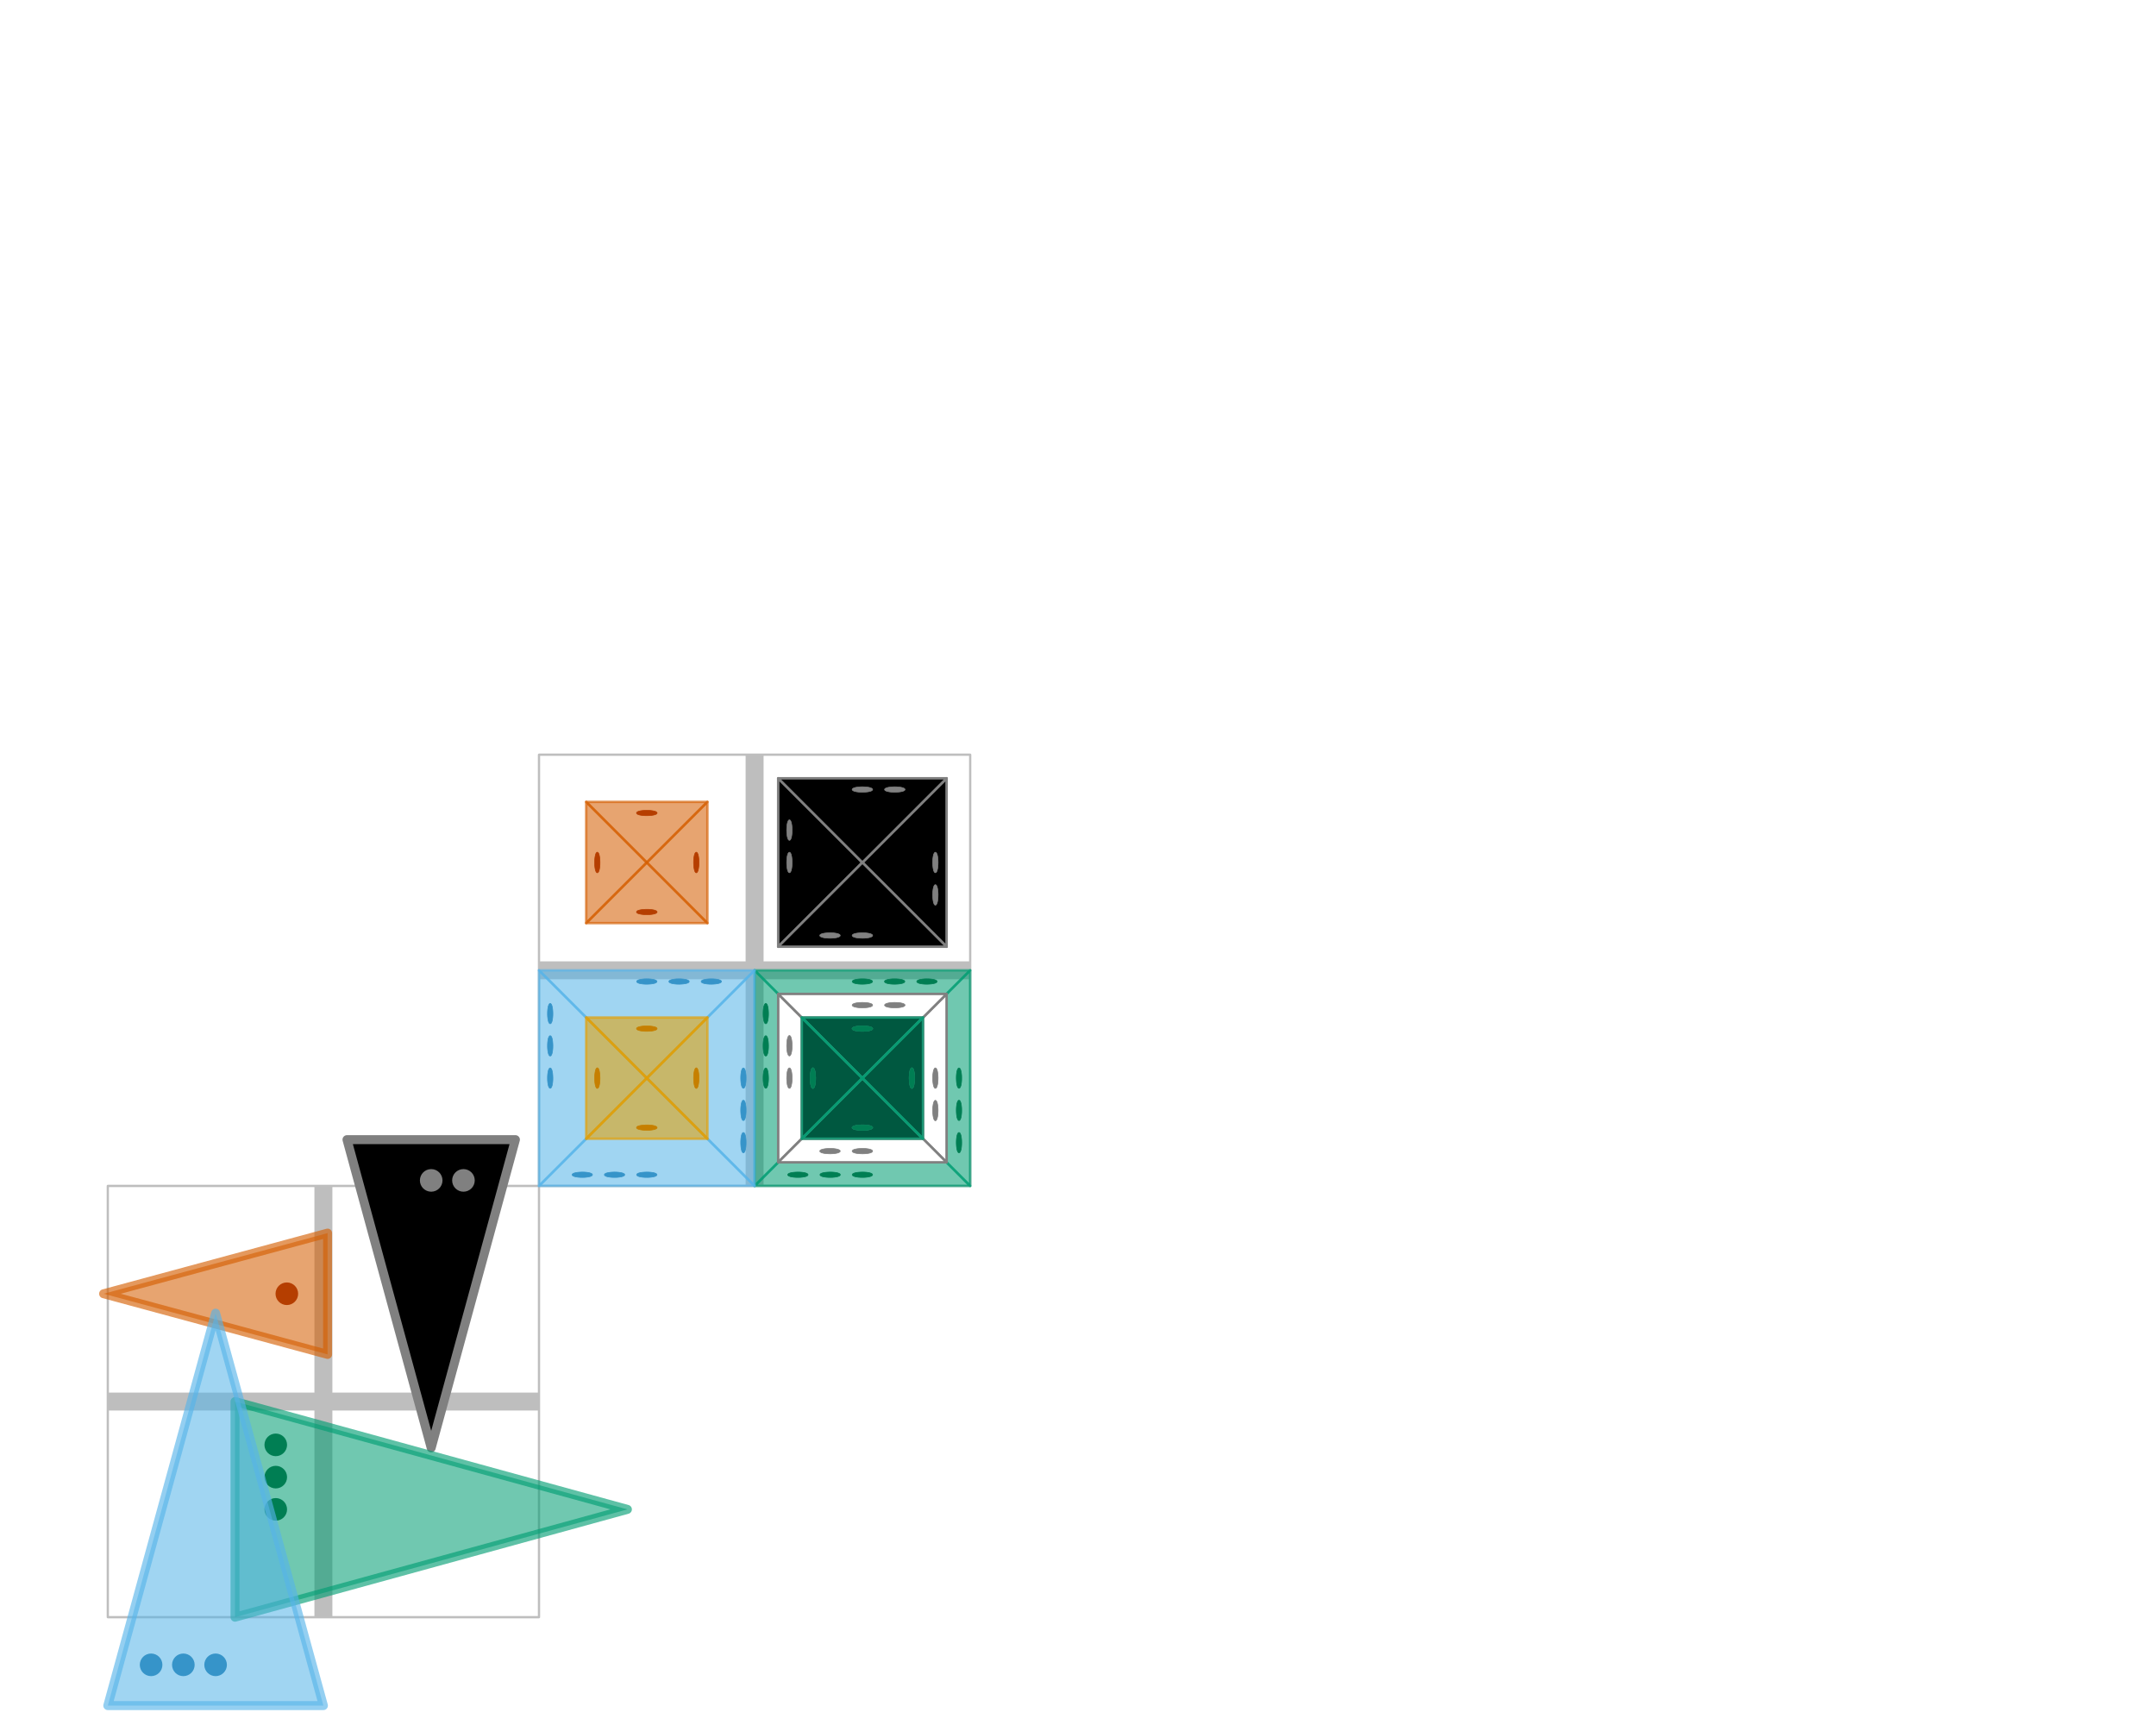 <?xml version='1.0' encoding='UTF-8' ?>
<svg xmlns='http://www.w3.org/2000/svg' xmlns:xlink='http://www.w3.org/1999/xlink' class='svglite' data-engine-version='2.0' width='720.00pt' height='576.00pt' viewBox='0 0 720.00 576.00'>
<defs>
  <style type='text/css'><![CDATA[
    .svglite line, .svglite polyline, .svglite polygon, .svglite path, .svglite rect, .svglite circle {
      fill: none;
      stroke: #000000;
      stroke-linecap: round;
      stroke-linejoin: round;
      stroke-miterlimit: 10.00;
    }
  ]]></style>
</defs>
<rect width='100%' height='100%' style='stroke: none; fill: #FFFFFF;'/>
<defs>
  <clipPath id='cpMC4wMHw3MjAuMDB8MC4wMHw1NzYuMDA='>
    <rect x='0.00' y='0.00' width='720.00' height='576.00' />
  </clipPath>
</defs>
<g clip-path='url(#cpMC4wMHw3MjAuMDB8MC4wMHw1NzYuMDA=)'>
<polygon points='36.00,396.00 36.00,540.00 180.00,540.00 180.00,396.00 ' style='stroke-width: 0.75; stroke: none; fill: #FFFFFF;' />
<line x1='108.00' y1='540.00' x2='108.00' y2='396.00' style='stroke-width: 6.00; stroke: #BEBEBE; stroke-linecap: butt;' />
<line x1='36.00' y1='468.00' x2='180.00' y2='468.00' style='stroke-width: 6.00; stroke: #BEBEBE; stroke-linecap: butt;' />
<polygon points='36.00,396.00 36.00,540.00 180.00,540.00 180.00,396.00 ' style='stroke-width: 0.75; stroke: #BEBEBE; fill: none;' />
<polygon points='34.60,432.00 109.40,452.25 109.40,411.75 ' style='stroke-width: 0.75; stroke: none; fill: #D55E00; fill-opacity: 0.56;' />
<circle cx='95.79' cy='432.00' r='3.40' style='stroke-width: 0.75; stroke: #B53E00; fill: #B53E00;' />
<polygon points='34.60,432.00 109.40,452.25 109.40,411.75 ' style='stroke-width: 3.00; stroke: #D55E00; stroke-opacity: 0.63; fill: none;' />
<polygon points='144.00,483.46 172.12,380.54 115.88,380.54 ' style='stroke-width: 0.75; stroke: none; fill: #000000;' />
<circle cx='144.00' cy='394.15' r='3.40' style='stroke-width: 0.75; stroke: #808080; fill: #808080;' />
<circle cx='154.77' cy='394.15' r='3.40' style='stroke-width: 0.75; stroke: #808080; fill: #808080;' />
<polygon points='144.00,483.46 172.12,380.54 115.88,380.54 ' style='stroke-width: 3.00; stroke: #808080; fill: none;' />
<polygon points='209.52,504.00 78.48,468.00 78.48,540.00 ' style='stroke-width: 0.75; stroke: none; fill: #009E73; fill-opacity: 0.56;' />
<circle cx='92.09' cy='504.00' r='3.40' style='stroke-width: 0.75; stroke: #007E53; fill: #007E53;' />
<circle cx='92.09' cy='493.23' r='3.40' style='stroke-width: 0.75; stroke: #007E53; fill: #007E53;' />
<circle cx='92.09' cy='482.46' r='3.40' style='stroke-width: 0.75; stroke: #007E53; fill: #007E53;' />
<polygon points='209.52,504.00 78.48,468.00 78.48,540.00 ' style='stroke-width: 3.00; stroke: #009E73; stroke-opacity: 0.63; fill: none;' />
<polygon points='72.00,438.48 36.00,569.52 108.00,569.52 ' style='stroke-width: 0.75; stroke: none; fill: #56B4E8; fill-opacity: 0.56;' />
<circle cx='72.00' cy='555.91' r='3.40' style='stroke-width: 0.75; stroke: #3694C9; fill: #3694C9;' />
<circle cx='61.23' cy='555.91' r='3.40' style='stroke-width: 0.75; stroke: #3694C9; fill: #3694C9;' />
<circle cx='50.46' cy='555.91' r='3.40' style='stroke-width: 0.75; stroke: #3694C9; fill: #3694C9;' />
<polygon points='72.00,438.48 36.00,569.52 108.00,569.52 ' style='stroke-width: 3.00; stroke: #56B4E9; stroke-opacity: 0.63; fill: none;' />
<polygon points='180.00,252.00 180.00,396.00 324.00,396.00 324.00,252.00 ' style='stroke-width: 0.75; stroke: none; fill: #FFFFFF;' />
<line x1='252.00' y1='396.00' x2='252.00' y2='252.00' style='stroke-width: 6.00; stroke: #BEBEBE; stroke-linecap: butt;' />
<line x1='180.00' y1='324.00' x2='324.00' y2='324.00' style='stroke-width: 6.00; stroke: #BEBEBE; stroke-linecap: butt;' />
<polygon points='180.00,252.00 180.00,396.00 324.00,396.00 324.00,252.00 ' style='stroke-width: 0.75; stroke: #BEBEBE; fill: none;' />
<polygon points='216.00,288.00 236.25,267.75 195.75,267.75 ' style='stroke-width: 0.75; stroke: none; fill: #D55E00; fill-opacity: 0.56;' />
<polyline points='216.00,288.00 236.25,267.75 195.75,267.75 216.00,288.00 ' style='stroke-width: 0.75; stroke: none;' />
<polygon points='212.56,271.47 212.56,271.47 212.64,271.25 212.89,271.06 213.29,270.89 213.81,270.76 214.43,270.66 215.13,270.60 215.88,270.58 216.63,270.59 217.35,270.64 218.00,270.73 218.56,270.85 219.00,271.00 219.29,271.18 219.44,271.40 219.44,271.47 219.44,271.47 219.36,271.70 219.11,271.89 218.71,272.05 218.19,272.18 217.57,272.28 216.87,272.34 216.12,272.37 215.37,272.36 214.65,272.31 214.00,272.22 213.44,272.10 213.00,271.94 212.71,271.76 212.56,271.55 212.56,271.47 ' style='stroke-width: 0.21; stroke: none; fill: #B53E00;' />
<polyline points='212.56,271.47 212.56,271.47 212.64,271.25 212.89,271.06 213.29,270.89 213.81,270.76 214.43,270.66 215.13,270.60 215.88,270.58 216.63,270.59 217.35,270.64 218.00,270.73 218.56,270.85 219.00,271.00 219.29,271.18 219.44,271.40 219.44,271.47 219.44,271.47 219.36,271.70 219.11,271.89 218.71,272.05 218.19,272.18 217.57,272.28 216.87,272.34 216.12,272.37 215.37,272.36 214.65,272.31 214.00,272.22 213.44,272.10 213.00,271.94 212.71,271.76 212.56,271.55 212.56,271.47 ' style='stroke-width: 0.21; stroke: #B53E00;' />
<polygon points='216.00,288.00 236.25,267.75 195.75,267.75 ' style='stroke-width: 0.82; stroke: none; fill: none;' />
<polyline points='216.00,288.00 236.25,267.75 195.75,267.75 216.00,288.00 ' style='stroke-width: 0.82; stroke: #D55E00; stroke-opacity: 0.63;' />
<polygon points='216.00,288.00 195.75,308.25 236.25,308.25 ' style='stroke-width: 0.75; stroke: none; fill: #D55E00; fill-opacity: 0.56;' />
<polyline points='216.00,288.00 195.75,308.25 236.25,308.25 216.00,288.00 ' style='stroke-width: 0.75; stroke: none;' />
<polygon points='219.44,304.53 219.44,304.53 219.36,304.75 219.11,304.94 218.71,305.11 218.19,305.24 217.57,305.34 216.87,305.40 216.12,305.42 215.37,305.41 214.65,305.36 214.00,305.27 213.44,305.15 213.00,305.00 212.71,304.82 212.56,304.60 212.56,304.53 212.56,304.53 212.64,304.30 212.89,304.11 213.29,303.95 213.81,303.82 214.43,303.72 215.13,303.66 215.88,303.63 216.63,303.64 217.35,303.69 218.00,303.78 218.56,303.90 219.00,304.06 219.29,304.24 219.44,304.45 219.44,304.53 ' style='stroke-width: 0.21; stroke: none; fill: #B53E00;' />
<polyline points='219.44,304.53 219.44,304.53 219.36,304.75 219.11,304.94 218.71,305.11 218.19,305.24 217.57,305.34 216.87,305.40 216.12,305.42 215.37,305.41 214.65,305.36 214.00,305.27 213.44,305.15 213.00,305.00 212.71,304.82 212.56,304.60 212.56,304.53 212.56,304.53 212.64,304.30 212.89,304.11 213.29,303.95 213.81,303.82 214.43,303.72 215.13,303.66 215.88,303.63 216.63,303.64 217.35,303.69 218.00,303.78 218.56,303.90 219.00,304.06 219.29,304.24 219.44,304.45 219.44,304.53 ' style='stroke-width: 0.21; stroke: #B53E00;' />
<polygon points='216.00,288.00 195.75,308.25 236.25,308.25 ' style='stroke-width: 0.82; stroke: none; fill: none;' />
<polyline points='216.00,288.00 195.75,308.25 236.25,308.25 216.00,288.00 ' style='stroke-width: 0.82; stroke: #D55E00; stroke-opacity: 0.63;' />
<polygon points='216.00,288.00 195.75,267.75 195.75,308.25 ' style='stroke-width: 0.75; stroke: none; fill: #D55E00; fill-opacity: 0.56;' />
<polyline points='216.00,288.00 195.75,267.75 195.75,308.25 216.00,288.00 ' style='stroke-width: 0.75; stroke: none;' />
<polygon points='199.47,291.44 199.47,291.44 199.25,291.36 199.06,291.11 198.89,290.71 198.76,290.19 198.66,289.57 198.60,288.87 198.58,288.12 198.59,287.37 198.64,286.65 198.73,286.00 198.85,285.44 199.00,285.00 199.18,284.71 199.40,284.56 199.47,284.56 199.47,284.56 199.70,284.64 199.89,284.89 200.05,285.29 200.18,285.81 200.28,286.43 200.34,287.13 200.37,287.88 200.36,288.63 200.31,289.35 200.22,290.00 200.10,290.56 199.94,291.00 199.76,291.29 199.55,291.44 199.47,291.44 ' style='stroke-width: 0.21; stroke: none; fill: #B53E00;' />
<polyline points='199.47,291.44 199.47,291.44 199.25,291.36 199.06,291.11 198.89,290.71 198.76,290.19 198.66,289.57 198.60,288.87 198.58,288.12 198.59,287.37 198.64,286.65 198.73,286.00 198.85,285.44 199.00,285.00 199.18,284.71 199.40,284.56 199.47,284.56 199.47,284.56 199.70,284.64 199.89,284.89 200.05,285.29 200.18,285.81 200.28,286.43 200.34,287.13 200.37,287.88 200.36,288.63 200.31,289.35 200.22,290.00 200.10,290.56 199.94,291.00 199.76,291.29 199.55,291.44 199.47,291.44 ' style='stroke-width: 0.21; stroke: #B53E00;' />
<polygon points='216.00,288.00 195.75,267.75 195.75,308.25 ' style='stroke-width: 0.82; stroke: none; fill: none;' />
<polyline points='216.00,288.00 195.75,267.75 195.75,308.25 216.00,288.00 ' style='stroke-width: 0.82; stroke: #D55E00; stroke-opacity: 0.63;' />
<polygon points='216.00,288.00 236.25,308.25 236.25,267.75 ' style='stroke-width: 0.75; stroke: none; fill: #D55E00; fill-opacity: 0.56;' />
<polyline points='216.00,288.00 236.25,308.25 236.25,267.75 216.00,288.00 ' style='stroke-width: 0.75; stroke: none;' />
<polygon points='232.53,284.56 232.53,284.56 232.75,284.64 232.94,284.89 233.11,285.29 233.24,285.81 233.34,286.43 233.40,287.13 233.42,287.88 233.41,288.63 233.36,289.35 233.27,290.00 233.15,290.56 233.00,291.00 232.82,291.29 232.60,291.44 232.53,291.44 232.53,291.44 232.30,291.36 232.11,291.11 231.95,290.71 231.82,290.19 231.72,289.57 231.66,288.87 231.63,288.12 231.64,287.37 231.69,286.65 231.78,286.00 231.90,285.44 232.06,285.00 232.24,284.71 232.45,284.56 232.53,284.56 ' style='stroke-width: 0.21; stroke: none; fill: #B53E00;' />
<polyline points='232.53,284.56 232.53,284.56 232.75,284.64 232.94,284.89 233.11,285.29 233.24,285.81 233.34,286.43 233.40,287.13 233.42,287.88 233.41,288.63 233.36,289.35 233.27,290.00 233.15,290.56 233.00,291.00 232.82,291.29 232.60,291.44 232.53,291.44 232.53,291.44 232.30,291.36 232.11,291.11 231.95,290.71 231.82,290.19 231.72,289.57 231.66,288.87 231.63,288.12 231.64,287.37 231.69,286.65 231.78,286.00 231.90,285.44 232.06,285.00 232.24,284.71 232.45,284.56 232.53,284.56 ' style='stroke-width: 0.21; stroke: #B53E00;' />
<polygon points='216.00,288.00 236.25,308.25 236.25,267.75 ' style='stroke-width: 0.82; stroke: none; fill: none;' />
<polyline points='216.00,288.00 236.25,308.25 236.25,267.75 216.00,288.00 ' style='stroke-width: 0.82; stroke: #D55E00; stroke-opacity: 0.63;' />
<polygon points='288.00,288.00 259.88,259.88 259.88,316.12 ' style='stroke-width: 0.75; stroke: none; fill: #000000;' />
<polyline points='288.00,288.00 259.88,259.88 259.88,316.12 288.00,288.00 ' style='stroke-width: 0.75; stroke: none;' />
<polygon points='263.63,291.42 263.63,291.42 263.40,291.33 263.21,291.08 263.04,290.69 262.91,290.18 262.81,289.55 262.75,288.86 262.72,288.12 262.74,287.38 262.79,286.67 262.87,286.02 263.00,285.46 263.15,285.03 263.34,284.73 263.55,284.59 263.63,284.58 263.63,284.58 263.85,284.67 264.05,284.92 264.21,285.31 264.34,285.82 264.44,286.45 264.50,287.14 264.53,287.88 264.52,288.62 264.47,289.33 264.38,289.98 264.26,290.54 264.10,290.97 263.92,291.27 263.70,291.41 263.63,291.42 ' style='stroke-width: 0.21; stroke: none; fill: #808080;' />
<polyline points='263.63,291.42 263.63,291.42 263.40,291.33 263.21,291.08 263.04,290.69 262.91,290.18 262.81,289.55 262.75,288.86 262.72,288.12 262.74,287.38 262.79,286.67 262.87,286.02 263.00,285.46 263.15,285.03 263.34,284.73 263.55,284.59 263.63,284.58 263.63,284.58 263.85,284.67 264.05,284.92 264.21,285.31 264.34,285.82 264.44,286.45 264.50,287.14 264.53,287.88 264.52,288.62 264.47,289.33 264.38,289.98 264.26,290.54 264.10,290.97 263.92,291.27 263.70,291.41 263.63,291.42 ' style='stroke-width: 0.21; stroke: #808080;' />
<polygon points='263.63,280.60 263.63,280.60 263.40,280.51 263.21,280.26 263.04,279.87 262.91,279.35 262.81,278.73 262.75,278.04 262.72,277.30 262.74,276.56 262.79,275.85 262.87,275.20 263.00,274.64 263.15,274.21 263.34,273.91 263.55,273.77 263.63,273.76 263.63,273.76 263.85,273.85 264.05,274.10 264.21,274.49 264.34,275.01 264.44,275.63 264.50,276.32 264.53,277.06 264.52,277.80 264.47,278.52 264.38,279.16 264.26,279.72 264.10,280.15 263.92,280.45 263.70,280.59 263.63,280.60 ' style='stroke-width: 0.21; stroke: none; fill: #808080;' />
<polyline points='263.63,280.60 263.63,280.60 263.40,280.51 263.21,280.26 263.04,279.87 262.91,279.35 262.81,278.73 262.75,278.04 262.72,277.30 262.74,276.56 262.79,275.85 262.87,275.20 263.00,274.64 263.15,274.21 263.34,273.91 263.55,273.77 263.63,273.76 263.63,273.76 263.85,273.85 264.05,274.10 264.21,274.49 264.34,275.01 264.44,275.63 264.50,276.32 264.53,277.06 264.52,277.80 264.47,278.52 264.38,279.16 264.26,279.72 264.10,280.15 263.92,280.45 263.70,280.59 263.63,280.60 ' style='stroke-width: 0.21; stroke: #808080;' />
<polygon points='288.00,288.00 259.88,259.88 259.88,316.12 ' style='stroke-width: 0.83; stroke: none; fill: none;' />
<polyline points='288.00,288.00 259.88,259.88 259.88,316.12 288.00,288.00 ' style='stroke-width: 0.83; stroke: #808080;' />
<polygon points='288.00,288.00 316.12,316.12 316.12,259.88 ' style='stroke-width: 0.75; stroke: none; fill: #000000;' />
<polyline points='288.00,288.00 316.12,316.12 316.12,259.88 288.00,288.00 ' style='stroke-width: 0.75; stroke: none;' />
<polygon points='312.37,284.58 312.37,284.58 312.60,284.67 312.79,284.92 312.96,285.31 313.09,285.82 313.19,286.45 313.25,287.14 313.28,287.88 313.26,288.62 313.21,289.33 313.13,289.98 313.00,290.54 312.85,290.97 312.66,291.27 312.45,291.41 312.37,291.42 312.37,291.42 312.15,291.33 311.95,291.08 311.79,290.69 311.66,290.18 311.56,289.55 311.50,288.86 311.47,288.12 311.48,287.38 311.53,286.67 311.62,286.02 311.74,285.46 311.90,285.03 312.08,284.73 312.30,284.59 312.37,284.58 ' style='stroke-width: 0.21; stroke: none; fill: #808080;' />
<polyline points='312.37,284.58 312.37,284.58 312.60,284.67 312.79,284.92 312.96,285.31 313.09,285.82 313.19,286.45 313.25,287.14 313.28,287.88 313.26,288.62 313.21,289.33 313.13,289.98 313.00,290.54 312.85,290.97 312.66,291.27 312.45,291.41 312.37,291.42 312.37,291.42 312.15,291.33 311.95,291.08 311.79,290.69 311.66,290.18 311.56,289.55 311.50,288.86 311.47,288.12 311.48,287.38 311.53,286.67 311.62,286.02 311.74,285.46 311.90,285.03 312.08,284.73 312.30,284.59 312.37,284.58 ' style='stroke-width: 0.21; stroke: #808080;' />
<polygon points='312.37,295.40 312.37,295.40 312.60,295.49 312.79,295.74 312.96,296.13 313.09,296.65 313.19,297.27 313.25,297.96 313.28,298.70 313.26,299.44 313.21,300.15 313.13,300.80 313.00,301.36 312.85,301.79 312.66,302.09 312.45,302.23 312.37,302.24 312.37,302.24 312.15,302.15 311.95,301.90 311.79,301.51 311.66,300.99 311.56,300.37 311.50,299.68 311.47,298.94 311.48,298.20 311.53,297.48 311.62,296.84 311.74,296.28 311.90,295.85 312.08,295.55 312.30,295.41 312.37,295.40 ' style='stroke-width: 0.21; stroke: none; fill: #808080;' />
<polyline points='312.37,295.40 312.37,295.40 312.60,295.49 312.79,295.74 312.96,296.13 313.09,296.65 313.19,297.27 313.25,297.96 313.28,298.70 313.26,299.44 313.21,300.15 313.13,300.80 313.00,301.36 312.85,301.79 312.66,302.09 312.45,302.23 312.37,302.24 312.37,302.24 312.15,302.15 311.95,301.90 311.79,301.51 311.66,300.99 311.56,300.37 311.50,299.68 311.47,298.94 311.48,298.20 311.53,297.48 311.62,296.84 311.74,296.28 311.90,295.85 312.08,295.55 312.30,295.41 312.37,295.40 ' style='stroke-width: 0.21; stroke: #808080;' />
<polygon points='288.00,288.00 316.12,316.12 316.12,259.88 ' style='stroke-width: 0.83; stroke: none; fill: none;' />
<polyline points='288.00,288.00 316.12,316.12 316.12,259.88 288.00,288.00 ' style='stroke-width: 0.83; stroke: #808080;' />
<polygon points='288.00,288.00 259.88,316.12 316.12,316.12 ' style='stroke-width: 0.75; stroke: none; fill: #000000;' />
<polyline points='288.00,288.00 259.88,316.12 316.12,316.12 288.00,288.00 ' style='stroke-width: 0.75; stroke: none;' />
<polygon points='291.42,312.37 291.42,312.37 291.33,312.60 291.08,312.79 290.69,312.96 290.18,313.09 289.55,313.19 288.86,313.25 288.12,313.28 287.38,313.26 286.67,313.21 286.02,313.13 285.46,313.00 285.03,312.85 284.73,312.66 284.59,312.45 284.58,312.37 284.58,312.37 284.67,312.15 284.92,311.95 285.31,311.79 285.82,311.66 286.45,311.56 287.14,311.50 287.88,311.47 288.62,311.48 289.33,311.53 289.98,311.62 290.54,311.74 290.97,311.90 291.27,312.08 291.41,312.30 291.42,312.37 ' style='stroke-width: 0.21; stroke: none; fill: #808080;' />
<polyline points='291.42,312.37 291.42,312.37 291.33,312.60 291.08,312.79 290.69,312.96 290.18,313.09 289.55,313.19 288.86,313.25 288.12,313.28 287.38,313.26 286.67,313.21 286.02,313.13 285.46,313.00 285.03,312.85 284.73,312.66 284.59,312.45 284.58,312.37 284.58,312.37 284.67,312.15 284.92,311.95 285.31,311.79 285.82,311.66 286.45,311.56 287.14,311.50 287.88,311.47 288.62,311.48 289.33,311.53 289.98,311.62 290.54,311.74 290.97,311.90 291.27,312.08 291.41,312.30 291.42,312.37 ' style='stroke-width: 0.21; stroke: #808080;' />
<polygon points='280.60,312.37 280.60,312.37 280.51,312.60 280.26,312.79 279.87,312.96 279.35,313.09 278.73,313.19 278.04,313.25 277.30,313.28 276.56,313.26 275.85,313.21 275.20,313.13 274.64,313.00 274.21,312.85 273.91,312.66 273.77,312.45 273.76,312.37 273.76,312.37 273.85,312.15 274.10,311.95 274.49,311.79 275.01,311.66 275.63,311.56 276.32,311.50 277.06,311.47 277.80,311.48 278.52,311.53 279.16,311.62 279.72,311.74 280.15,311.90 280.45,312.08 280.59,312.30 280.60,312.37 ' style='stroke-width: 0.21; stroke: none; fill: #808080;' />
<polyline points='280.60,312.37 280.60,312.37 280.51,312.60 280.26,312.79 279.87,312.96 279.35,313.09 278.73,313.19 278.04,313.25 277.30,313.28 276.56,313.26 275.85,313.21 275.20,313.13 274.64,313.00 274.21,312.85 273.91,312.66 273.77,312.45 273.76,312.37 273.76,312.37 273.85,312.15 274.10,311.95 274.49,311.79 275.01,311.66 275.63,311.56 276.32,311.50 277.06,311.47 277.80,311.48 278.52,311.53 279.16,311.62 279.72,311.74 280.15,311.90 280.45,312.08 280.59,312.30 280.60,312.37 ' style='stroke-width: 0.21; stroke: #808080;' />
<polygon points='288.00,288.00 259.88,316.12 316.12,316.12 ' style='stroke-width: 0.83; stroke: none; fill: none;' />
<polyline points='288.00,288.00 259.88,316.12 316.12,316.12 288.00,288.00 ' style='stroke-width: 0.83; stroke: #808080;' />
<polygon points='288.00,288.00 316.12,259.88 259.88,259.88 ' style='stroke-width: 0.75; stroke: none; fill: #000000;' />
<polyline points='288.00,288.00 316.12,259.88 259.88,259.88 288.00,288.00 ' style='stroke-width: 0.75; stroke: none;' />
<polygon points='284.58,263.63 284.58,263.63 284.67,263.40 284.92,263.21 285.31,263.04 285.82,262.91 286.45,262.81 287.14,262.75 287.88,262.72 288.62,262.74 289.33,262.79 289.98,262.87 290.54,263.00 290.97,263.15 291.27,263.34 291.41,263.55 291.42,263.63 291.42,263.63 291.33,263.85 291.08,264.05 290.69,264.21 290.18,264.34 289.55,264.44 288.86,264.50 288.12,264.53 287.38,264.52 286.67,264.47 286.02,264.38 285.46,264.26 285.03,264.10 284.73,263.92 284.59,263.70 284.58,263.63 ' style='stroke-width: 0.21; stroke: none; fill: #808080;' />
<polyline points='284.58,263.63 284.58,263.63 284.67,263.40 284.92,263.21 285.31,263.04 285.82,262.91 286.45,262.81 287.14,262.75 287.88,262.72 288.62,262.74 289.33,262.79 289.98,262.87 290.54,263.00 290.97,263.15 291.27,263.34 291.41,263.55 291.42,263.63 291.42,263.63 291.33,263.85 291.08,264.05 290.69,264.21 290.18,264.34 289.55,264.44 288.86,264.50 288.12,264.53 287.38,264.52 286.67,264.47 286.02,264.38 285.46,264.26 285.03,264.10 284.73,263.92 284.59,263.70 284.58,263.63 ' style='stroke-width: 0.21; stroke: #808080;' />
<polygon points='295.40,263.63 295.40,263.63 295.49,263.40 295.74,263.21 296.13,263.04 296.65,262.91 297.27,262.81 297.96,262.75 298.70,262.72 299.44,262.74 300.15,262.79 300.80,262.87 301.36,263.00 301.79,263.15 302.09,263.34 302.23,263.55 302.24,263.63 302.24,263.63 302.15,263.85 301.90,264.05 301.51,264.21 300.99,264.34 300.37,264.44 299.68,264.50 298.94,264.53 298.20,264.52 297.48,264.47 296.84,264.38 296.28,264.26 295.85,264.10 295.55,263.92 295.41,263.70 295.40,263.63 ' style='stroke-width: 0.21; stroke: none; fill: #808080;' />
<polyline points='295.40,263.63 295.40,263.63 295.49,263.40 295.74,263.21 296.13,263.04 296.65,262.91 297.27,262.81 297.96,262.75 298.70,262.72 299.44,262.74 300.15,262.79 300.80,262.87 301.36,263.00 301.79,263.15 302.09,263.34 302.23,263.55 302.24,263.63 302.24,263.63 302.15,263.85 301.90,264.05 301.51,264.21 300.99,264.34 300.37,264.44 299.68,264.50 298.94,264.53 298.20,264.52 297.48,264.47 296.84,264.38 296.28,264.26 295.85,264.10 295.55,263.92 295.41,263.70 295.40,263.63 ' style='stroke-width: 0.21; stroke: #808080;' />
<polygon points='288.00,288.00 316.12,259.88 259.88,259.88 ' style='stroke-width: 0.83; stroke: none; fill: none;' />
<polyline points='288.00,288.00 316.12,259.88 259.88,259.88 288.00,288.00 ' style='stroke-width: 0.83; stroke: #808080;' />
<polygon points='288.00,360.00 252.00,396.00 324.00,396.00 ' style='stroke-width: 0.75; stroke: none; fill: #009E73; fill-opacity: 0.56;' />
<polyline points='288.00,360.00 252.00,396.00 324.00,396.00 288.00,360.00 ' style='stroke-width: 0.75; stroke: none;' />
<polygon points='291.40,392.26 291.40,392.26 291.32,392.48 291.07,392.68 290.68,392.84 290.17,392.97 289.55,393.07 288.85,393.14 288.12,393.16 287.38,393.15 286.67,393.10 286.03,393.01 285.47,392.89 285.04,392.73 284.75,392.55 284.61,392.34 284.60,392.26 284.60,392.26 284.68,392.04 284.93,391.84 285.32,391.68 285.83,391.55 286.45,391.45 287.15,391.39 287.88,391.36 288.62,391.37 289.33,391.42 289.97,391.51 290.53,391.63 290.96,391.79 291.25,391.97 291.39,392.19 291.40,392.26 ' style='stroke-width: 0.21; stroke: none; fill: #007E53;' />
<polyline points='291.40,392.26 291.40,392.26 291.32,392.48 291.07,392.68 290.68,392.84 290.17,392.97 289.55,393.07 288.85,393.14 288.12,393.16 287.38,393.15 286.67,393.10 286.03,393.01 285.47,392.89 285.04,392.73 284.75,392.55 284.61,392.34 284.60,392.26 284.60,392.26 284.68,392.04 284.93,391.84 285.32,391.68 285.83,391.55 286.45,391.45 287.15,391.39 287.88,391.36 288.62,391.37 289.33,391.42 289.97,391.51 290.53,391.63 290.96,391.79 291.25,391.97 291.39,392.19 291.40,392.26 ' style='stroke-width: 0.21; stroke: #007E53;' />
<polygon points='280.63,392.26 280.63,392.26 280.54,392.48 280.30,392.68 279.91,392.84 279.39,392.97 278.77,393.07 278.08,393.14 277.35,393.16 276.61,393.15 275.90,393.10 275.25,393.01 274.70,392.89 274.27,392.73 273.98,392.55 273.84,392.34 273.83,392.26 273.83,392.26 273.91,392.04 274.16,391.84 274.55,391.68 275.06,391.55 275.68,391.45 276.37,391.39 277.11,391.36 277.85,391.37 278.56,391.42 279.20,391.51 279.75,391.63 280.19,391.79 280.48,391.97 280.62,392.19 280.63,392.26 ' style='stroke-width: 0.21; stroke: none; fill: #007E53;' />
<polyline points='280.63,392.26 280.63,392.26 280.54,392.48 280.30,392.68 279.91,392.84 279.39,392.97 278.77,393.07 278.08,393.14 277.35,393.16 276.61,393.15 275.90,393.10 275.25,393.01 274.70,392.89 274.27,392.73 273.98,392.55 273.84,392.34 273.83,392.26 273.83,392.26 273.91,392.04 274.16,391.84 274.55,391.68 275.06,391.55 275.68,391.45 276.37,391.39 277.11,391.36 277.85,391.37 278.56,391.42 279.20,391.51 279.75,391.63 280.19,391.79 280.48,391.97 280.62,392.19 280.63,392.26 ' style='stroke-width: 0.21; stroke: #007E53;' />
<polygon points='269.86,392.26 269.86,392.26 269.77,392.48 269.53,392.68 269.14,392.84 268.62,392.97 268.00,393.07 267.31,393.14 266.58,393.16 265.84,393.15 265.13,393.10 264.48,393.01 263.93,392.89 263.50,392.73 263.20,392.55 263.06,392.34 263.05,392.26 263.05,392.26 263.14,392.04 263.39,391.84 263.78,391.68 264.29,391.55 264.91,391.45 265.60,391.39 266.34,391.36 267.08,391.37 267.79,391.42 268.43,391.51 268.98,391.63 269.42,391.79 269.71,391.97 269.85,392.19 269.86,392.26 ' style='stroke-width: 0.21; stroke: none; fill: #007E53;' />
<polyline points='269.86,392.26 269.86,392.26 269.77,392.48 269.53,392.68 269.14,392.84 268.62,392.97 268.00,393.07 267.31,393.14 266.58,393.16 265.84,393.15 265.13,393.10 264.48,393.01 263.93,392.89 263.50,392.73 263.20,392.55 263.06,392.34 263.05,392.26 263.05,392.26 263.14,392.04 263.39,391.84 263.78,391.68 264.29,391.55 264.91,391.45 265.60,391.39 266.34,391.36 267.08,391.37 267.79,391.42 268.43,391.51 268.98,391.63 269.42,391.79 269.71,391.97 269.85,392.19 269.86,392.26 ' style='stroke-width: 0.21; stroke: #007E53;' />
<polygon points='288.00,360.00 252.00,396.00 324.00,396.00 ' style='stroke-width: 0.82; stroke: none; fill: none;' />
<polyline points='288.00,360.00 252.00,396.00 324.00,396.00 288.00,360.00 ' style='stroke-width: 0.82; stroke: #009E73; stroke-opacity: 0.63;' />
<polygon points='288.00,360.00 324.00,324.00 252.00,324.00 ' style='stroke-width: 0.75; stroke: none; fill: #009E73; fill-opacity: 0.56;' />
<polyline points='288.00,360.00 324.00,324.00 252.00,324.00 288.00,360.00 ' style='stroke-width: 0.75; stroke: none;' />
<polygon points='284.60,327.74 284.60,327.74 284.68,327.52 284.93,327.32 285.32,327.16 285.83,327.03 286.45,326.93 287.15,326.86 287.88,326.84 288.62,326.85 289.33,326.90 289.97,326.99 290.53,327.11 290.96,327.27 291.25,327.45 291.39,327.66 291.40,327.74 291.40,327.74 291.32,327.96 291.07,328.16 290.68,328.32 290.17,328.45 289.55,328.55 288.85,328.61 288.12,328.64 287.38,328.63 286.67,328.58 286.03,328.49 285.47,328.37 285.04,328.21 284.75,328.03 284.61,327.81 284.60,327.74 ' style='stroke-width: 0.21; stroke: none; fill: #007E53;' />
<polyline points='284.60,327.74 284.60,327.74 284.68,327.52 284.93,327.32 285.32,327.16 285.83,327.03 286.45,326.93 287.15,326.86 287.88,326.84 288.62,326.85 289.33,326.90 289.97,326.99 290.53,327.11 290.96,327.27 291.25,327.45 291.39,327.66 291.40,327.74 291.40,327.74 291.32,327.96 291.07,328.16 290.68,328.32 290.17,328.45 289.55,328.55 288.85,328.61 288.12,328.64 287.38,328.63 286.67,328.58 286.03,328.49 285.47,328.37 285.04,328.21 284.75,328.03 284.61,327.81 284.60,327.74 ' style='stroke-width: 0.21; stroke: #007E53;' />
<polygon points='295.37,327.74 295.37,327.74 295.46,327.52 295.70,327.32 296.09,327.16 296.61,327.03 297.23,326.93 297.92,326.86 298.65,326.84 299.39,326.85 300.10,326.90 300.75,326.99 301.30,327.11 301.73,327.27 302.02,327.45 302.16,327.66 302.17,327.74 302.17,327.74 302.09,327.96 301.84,328.16 301.45,328.32 300.94,328.45 300.32,328.55 299.63,328.61 298.89,328.64 298.15,328.63 297.44,328.58 296.80,328.49 296.25,328.37 295.81,328.21 295.52,328.03 295.38,327.81 295.37,327.74 ' style='stroke-width: 0.21; stroke: none; fill: #007E53;' />
<polyline points='295.37,327.74 295.37,327.74 295.46,327.52 295.70,327.32 296.09,327.16 296.61,327.03 297.23,326.93 297.92,326.86 298.65,326.84 299.39,326.85 300.10,326.90 300.75,326.99 301.30,327.11 301.73,327.27 302.02,327.45 302.16,327.66 302.17,327.74 302.17,327.74 302.09,327.96 301.84,328.16 301.45,328.32 300.94,328.45 300.32,328.55 299.63,328.61 298.89,328.64 298.15,328.63 297.44,328.58 296.80,328.49 296.25,328.37 295.81,328.21 295.52,328.03 295.38,327.81 295.37,327.74 ' style='stroke-width: 0.21; stroke: #007E53;' />
<polygon points='306.14,327.74 306.14,327.74 306.23,327.52 306.47,327.32 306.86,327.16 307.38,327.03 308.00,326.93 308.69,326.86 309.42,326.84 310.16,326.85 310.87,326.90 311.52,326.99 312.07,327.11 312.50,327.27 312.80,327.45 312.94,327.66 312.95,327.74 312.95,327.74 312.86,327.96 312.61,328.16 312.22,328.32 311.71,328.45 311.09,328.55 310.40,328.61 309.66,328.64 308.92,328.63 308.21,328.58 307.57,328.49 307.02,328.37 306.58,328.21 306.29,328.03 306.15,327.81 306.14,327.74 ' style='stroke-width: 0.21; stroke: none; fill: #007E53;' />
<polyline points='306.14,327.74 306.14,327.74 306.23,327.52 306.47,327.32 306.86,327.16 307.38,327.03 308.00,326.93 308.69,326.86 309.42,326.84 310.16,326.85 310.87,326.90 311.52,326.99 312.07,327.11 312.50,327.27 312.80,327.45 312.94,327.66 312.95,327.74 312.95,327.74 312.86,327.96 312.61,328.16 312.22,328.32 311.71,328.45 311.09,328.55 310.40,328.61 309.66,328.64 308.92,328.63 308.21,328.58 307.57,328.49 307.02,328.37 306.58,328.21 306.29,328.03 306.15,327.81 306.14,327.74 ' style='stroke-width: 0.21; stroke: #007E53;' />
<polygon points='288.00,360.00 324.00,324.00 252.00,324.00 ' style='stroke-width: 0.82; stroke: none; fill: none;' />
<polyline points='288.00,360.00 324.00,324.00 252.00,324.00 288.00,360.00 ' style='stroke-width: 0.82; stroke: #009E73; stroke-opacity: 0.63;' />
<polygon points='288.00,360.00 324.00,396.00 324.00,324.00 ' style='stroke-width: 0.75; stroke: none; fill: #009E73; fill-opacity: 0.56;' />
<polyline points='288.00,360.00 324.00,396.00 324.00,324.00 288.00,360.00 ' style='stroke-width: 0.75; stroke: none;' />
<polygon points='320.26,356.60 320.26,356.60 320.48,356.68 320.68,356.93 320.84,357.32 320.97,357.83 321.07,358.45 321.14,359.15 321.16,359.88 321.15,360.62 321.10,361.33 321.01,361.97 320.89,362.53 320.73,362.96 320.55,363.25 320.34,363.39 320.26,363.40 320.26,363.40 320.04,363.32 319.84,363.07 319.68,362.68 319.55,362.17 319.45,361.55 319.39,360.85 319.36,360.12 319.37,359.38 319.42,358.67 319.51,358.03 319.63,357.47 319.79,357.04 319.97,356.75 320.19,356.61 320.26,356.60 ' style='stroke-width: 0.21; stroke: none; fill: #007E53;' />
<polyline points='320.26,356.60 320.26,356.60 320.48,356.68 320.68,356.93 320.84,357.32 320.97,357.83 321.07,358.45 321.14,359.15 321.16,359.88 321.15,360.62 321.10,361.33 321.01,361.97 320.89,362.53 320.73,362.96 320.55,363.25 320.34,363.39 320.26,363.40 320.26,363.40 320.04,363.32 319.84,363.07 319.68,362.68 319.55,362.17 319.45,361.55 319.39,360.85 319.36,360.12 319.37,359.38 319.42,358.67 319.51,358.03 319.63,357.47 319.79,357.04 319.97,356.75 320.19,356.61 320.26,356.60 ' style='stroke-width: 0.21; stroke: #007E53;' />
<polygon points='320.26,367.37 320.26,367.37 320.48,367.46 320.68,367.70 320.84,368.09 320.97,368.61 321.07,369.23 321.14,369.92 321.16,370.65 321.15,371.39 321.10,372.10 321.01,372.75 320.89,373.30 320.73,373.73 320.55,374.02 320.34,374.16 320.26,374.17 320.26,374.17 320.04,374.09 319.84,373.84 319.68,373.45 319.55,372.94 319.45,372.32 319.39,371.63 319.36,370.89 319.37,370.15 319.42,369.44 319.51,368.80 319.63,368.25 319.79,367.81 319.97,367.52 320.19,367.38 320.26,367.37 ' style='stroke-width: 0.21; stroke: none; fill: #007E53;' />
<polyline points='320.26,367.37 320.26,367.37 320.48,367.46 320.68,367.70 320.84,368.09 320.97,368.61 321.07,369.23 321.14,369.92 321.16,370.65 321.15,371.39 321.10,372.10 321.01,372.75 320.89,373.30 320.73,373.73 320.55,374.02 320.34,374.16 320.26,374.17 320.26,374.17 320.04,374.09 319.84,373.84 319.68,373.45 319.55,372.94 319.45,372.32 319.39,371.63 319.36,370.89 319.37,370.15 319.42,369.44 319.51,368.80 319.63,368.25 319.79,367.81 319.97,367.52 320.19,367.38 320.26,367.37 ' style='stroke-width: 0.21; stroke: #007E53;' />
<polygon points='320.26,378.14 320.26,378.14 320.48,378.23 320.68,378.47 320.84,378.86 320.97,379.38 321.07,380.00 321.14,380.69 321.16,381.42 321.15,382.16 321.10,382.87 321.01,383.52 320.89,384.07 320.73,384.50 320.55,384.80 320.34,384.94 320.26,384.95 320.26,384.95 320.04,384.86 319.84,384.61 319.68,384.22 319.55,383.71 319.45,383.09 319.39,382.40 319.36,381.66 319.37,380.92 319.42,380.21 319.51,379.57 319.63,379.02 319.79,378.58 319.97,378.29 320.19,378.15 320.26,378.14 ' style='stroke-width: 0.21; stroke: none; fill: #007E53;' />
<polyline points='320.26,378.14 320.26,378.14 320.48,378.23 320.68,378.47 320.84,378.86 320.97,379.38 321.07,380.00 321.14,380.69 321.16,381.42 321.15,382.16 321.10,382.87 321.01,383.52 320.89,384.07 320.73,384.50 320.55,384.80 320.34,384.94 320.26,384.95 320.26,384.95 320.04,384.86 319.84,384.61 319.68,384.22 319.55,383.71 319.45,383.09 319.39,382.40 319.36,381.66 319.37,380.92 319.42,380.21 319.51,379.57 319.63,379.02 319.79,378.58 319.97,378.29 320.19,378.15 320.26,378.14 ' style='stroke-width: 0.21; stroke: #007E53;' />
<polygon points='288.00,360.00 324.00,396.00 324.00,324.00 ' style='stroke-width: 0.82; stroke: none; fill: none;' />
<polyline points='288.00,360.00 324.00,396.00 324.00,324.00 288.00,360.00 ' style='stroke-width: 0.82; stroke: #009E73; stroke-opacity: 0.63;' />
<polygon points='288.00,360.00 252.00,324.00 252.00,396.00 ' style='stroke-width: 0.75; stroke: none; fill: #009E73; fill-opacity: 0.56;' />
<polyline points='288.00,360.00 252.00,324.00 252.00,396.00 288.00,360.00 ' style='stroke-width: 0.75; stroke: none;' />
<polygon points='255.74,363.40 255.74,363.40 255.52,363.32 255.32,363.07 255.16,362.68 255.03,362.17 254.93,361.55 254.86,360.85 254.84,360.12 254.85,359.38 254.90,358.67 254.99,358.03 255.11,357.47 255.27,357.04 255.45,356.75 255.66,356.61 255.74,356.60 255.74,356.60 255.96,356.68 256.16,356.93 256.32,357.32 256.45,357.83 256.55,358.45 256.61,359.15 256.64,359.88 256.63,360.62 256.58,361.33 256.49,361.97 256.37,362.53 256.21,362.96 256.03,363.25 255.81,363.39 255.74,363.40 ' style='stroke-width: 0.21; stroke: none; fill: #007E53;' />
<polyline points='255.74,363.40 255.74,363.40 255.52,363.32 255.32,363.07 255.16,362.68 255.03,362.17 254.93,361.55 254.86,360.85 254.84,360.12 254.85,359.38 254.90,358.67 254.99,358.03 255.11,357.47 255.27,357.04 255.45,356.75 255.66,356.61 255.74,356.60 255.74,356.60 255.96,356.68 256.16,356.93 256.32,357.32 256.45,357.83 256.55,358.45 256.61,359.15 256.64,359.88 256.63,360.62 256.58,361.33 256.49,361.97 256.37,362.53 256.21,362.96 256.03,363.25 255.81,363.39 255.74,363.40 ' style='stroke-width: 0.21; stroke: #007E53;' />
<polygon points='255.74,352.63 255.74,352.63 255.52,352.54 255.32,352.30 255.16,351.91 255.03,351.39 254.93,350.77 254.86,350.08 254.84,349.35 254.85,348.61 254.90,347.90 254.99,347.25 255.11,346.70 255.27,346.27 255.45,345.98 255.66,345.84 255.74,345.83 255.74,345.83 255.96,345.91 256.16,346.16 256.32,346.55 256.45,347.06 256.55,347.68 256.61,348.37 256.64,349.11 256.63,349.85 256.58,350.56 256.49,351.20 256.37,351.75 256.21,352.19 256.03,352.48 255.81,352.62 255.74,352.63 ' style='stroke-width: 0.21; stroke: none; fill: #007E53;' />
<polyline points='255.74,352.63 255.74,352.63 255.52,352.54 255.32,352.30 255.16,351.91 255.03,351.39 254.93,350.77 254.86,350.08 254.84,349.35 254.85,348.61 254.90,347.90 254.99,347.25 255.11,346.70 255.27,346.27 255.45,345.98 255.66,345.84 255.74,345.83 255.74,345.83 255.96,345.91 256.16,346.16 256.32,346.55 256.45,347.06 256.55,347.68 256.61,348.37 256.64,349.11 256.63,349.85 256.58,350.56 256.49,351.20 256.37,351.75 256.21,352.19 256.03,352.48 255.81,352.62 255.74,352.63 ' style='stroke-width: 0.21; stroke: #007E53;' />
<polygon points='255.74,341.86 255.74,341.86 255.52,341.77 255.32,341.53 255.16,341.14 255.03,340.62 254.93,340.00 254.86,339.31 254.84,338.58 254.85,337.84 254.90,337.13 254.99,336.48 255.11,335.93 255.27,335.50 255.45,335.20 255.66,335.06 255.74,335.05 255.74,335.05 255.96,335.14 256.16,335.39 256.32,335.78 256.45,336.29 256.55,336.91 256.61,337.60 256.64,338.34 256.63,339.08 256.58,339.79 256.49,340.43 256.37,340.98 256.21,341.42 256.03,341.71 255.81,341.85 255.74,341.86 ' style='stroke-width: 0.21; stroke: none; fill: #007E53;' />
<polyline points='255.74,341.86 255.74,341.86 255.52,341.77 255.32,341.53 255.16,341.14 255.03,340.62 254.93,340.00 254.86,339.31 254.84,338.58 254.85,337.84 254.90,337.13 254.99,336.48 255.11,335.93 255.27,335.50 255.45,335.20 255.66,335.06 255.74,335.05 255.74,335.05 255.96,335.14 256.16,335.39 256.32,335.78 256.45,336.29 256.55,336.91 256.61,337.60 256.64,338.34 256.63,339.08 256.58,339.79 256.49,340.43 256.37,340.98 256.21,341.42 256.03,341.71 255.81,341.85 255.74,341.86 ' style='stroke-width: 0.21; stroke: #007E53;' />
<polygon points='288.00,360.00 252.00,324.00 252.00,396.00 ' style='stroke-width: 0.82; stroke: none; fill: none;' />
<polyline points='288.00,360.00 252.00,324.00 252.00,396.00 288.00,360.00 ' style='stroke-width: 0.82; stroke: #009E73; stroke-opacity: 0.63;' />
<polygon points='216.00,360.00 252.00,396.00 252.00,324.00 ' style='stroke-width: 0.75; stroke: none; fill: #56B4E8; fill-opacity: 0.56;' />
<polyline points='216.00,360.00 252.00,396.00 252.00,324.00 216.00,360.00 ' style='stroke-width: 0.75; stroke: none;' />
<polygon points='248.26,356.60 248.26,356.60 248.48,356.68 248.68,356.93 248.84,357.32 248.97,357.83 249.07,358.45 249.14,359.15 249.16,359.88 249.15,360.62 249.10,361.33 249.01,361.97 248.89,362.53 248.73,362.96 248.55,363.25 248.34,363.39 248.26,363.40 248.26,363.40 248.04,363.32 247.84,363.07 247.68,362.68 247.55,362.17 247.45,361.55 247.39,360.85 247.36,360.12 247.37,359.38 247.42,358.67 247.51,358.03 247.63,357.47 247.79,357.04 247.97,356.75 248.19,356.61 248.26,356.60 ' style='stroke-width: 0.21; stroke: none; fill: #3694C9;' />
<polyline points='248.26,356.60 248.26,356.60 248.48,356.68 248.68,356.93 248.84,357.32 248.97,357.83 249.07,358.45 249.14,359.15 249.16,359.88 249.15,360.62 249.10,361.33 249.01,361.97 248.89,362.53 248.73,362.96 248.55,363.25 248.34,363.39 248.26,363.40 248.26,363.40 248.04,363.32 247.84,363.07 247.68,362.68 247.55,362.17 247.45,361.55 247.39,360.85 247.36,360.12 247.37,359.38 247.42,358.67 247.51,358.03 247.63,357.47 247.79,357.04 247.97,356.75 248.19,356.61 248.26,356.60 ' style='stroke-width: 0.21; stroke: #3694C9;' />
<polygon points='248.26,367.37 248.26,367.37 248.48,367.46 248.68,367.70 248.84,368.09 248.97,368.61 249.07,369.23 249.14,369.92 249.16,370.65 249.15,371.39 249.10,372.10 249.01,372.75 248.89,373.30 248.73,373.73 248.55,374.02 248.34,374.16 248.26,374.17 248.26,374.17 248.04,374.09 247.84,373.84 247.68,373.45 247.55,372.94 247.45,372.32 247.39,371.63 247.36,370.89 247.37,370.15 247.42,369.44 247.51,368.80 247.63,368.25 247.79,367.81 247.97,367.52 248.19,367.38 248.26,367.37 ' style='stroke-width: 0.21; stroke: none; fill: #3694C9;' />
<polyline points='248.26,367.37 248.26,367.37 248.48,367.46 248.68,367.70 248.84,368.09 248.97,368.61 249.07,369.23 249.14,369.92 249.16,370.65 249.15,371.39 249.10,372.10 249.01,372.75 248.89,373.30 248.73,373.73 248.55,374.02 248.34,374.16 248.26,374.17 248.26,374.17 248.04,374.09 247.84,373.84 247.68,373.45 247.55,372.94 247.45,372.32 247.39,371.63 247.36,370.89 247.37,370.15 247.42,369.44 247.51,368.80 247.63,368.25 247.79,367.81 247.97,367.52 248.19,367.38 248.26,367.37 ' style='stroke-width: 0.21; stroke: #3694C9;' />
<polygon points='248.26,378.14 248.26,378.14 248.48,378.23 248.68,378.47 248.84,378.86 248.97,379.38 249.07,380.00 249.14,380.69 249.16,381.42 249.15,382.16 249.10,382.87 249.01,383.52 248.89,384.07 248.73,384.50 248.55,384.80 248.34,384.94 248.26,384.95 248.26,384.95 248.04,384.86 247.84,384.61 247.68,384.22 247.55,383.71 247.45,383.09 247.39,382.40 247.36,381.66 247.37,380.92 247.42,380.21 247.51,379.57 247.63,379.02 247.79,378.58 247.97,378.29 248.19,378.15 248.26,378.14 ' style='stroke-width: 0.21; stroke: none; fill: #3694C9;' />
<polyline points='248.26,378.14 248.26,378.14 248.48,378.23 248.68,378.47 248.84,378.86 248.97,379.38 249.07,380.00 249.14,380.69 249.16,381.42 249.15,382.16 249.10,382.87 249.01,383.52 248.89,384.07 248.73,384.50 248.55,384.80 248.34,384.94 248.26,384.95 248.26,384.95 248.04,384.86 247.84,384.61 247.68,384.22 247.55,383.71 247.45,383.09 247.39,382.40 247.36,381.66 247.37,380.92 247.42,380.21 247.51,379.57 247.63,379.02 247.79,378.58 247.97,378.29 248.19,378.15 248.26,378.14 ' style='stroke-width: 0.21; stroke: #3694C9;' />
<polygon points='216.00,360.00 252.00,396.00 252.00,324.00 ' style='stroke-width: 0.82; stroke: none; fill: none;' />
<polyline points='216.00,360.00 252.00,396.00 252.00,324.00 216.00,360.00 ' style='stroke-width: 0.82; stroke: #56B4E9; stroke-opacity: 0.63;' />
<polygon points='216.00,360.00 180.00,324.00 180.00,396.00 ' style='stroke-width: 0.75; stroke: none; fill: #56B4E8; fill-opacity: 0.56;' />
<polyline points='216.00,360.00 180.00,324.00 180.00,396.00 216.00,360.00 ' style='stroke-width: 0.75; stroke: none;' />
<polygon points='183.74,363.40 183.74,363.40 183.52,363.32 183.32,363.07 183.16,362.68 183.03,362.17 182.93,361.55 182.86,360.85 182.84,360.12 182.85,359.38 182.90,358.67 182.99,358.03 183.11,357.47 183.27,357.04 183.45,356.75 183.66,356.61 183.74,356.60 183.74,356.60 183.96,356.68 184.16,356.93 184.32,357.32 184.45,357.83 184.55,358.45 184.61,359.15 184.64,359.88 184.63,360.62 184.58,361.33 184.49,361.97 184.37,362.53 184.21,362.96 184.03,363.25 183.81,363.39 183.74,363.40 ' style='stroke-width: 0.21; stroke: none; fill: #3694C9;' />
<polyline points='183.74,363.40 183.74,363.40 183.52,363.32 183.32,363.07 183.16,362.68 183.03,362.17 182.93,361.55 182.86,360.85 182.84,360.12 182.85,359.38 182.90,358.67 182.99,358.03 183.11,357.47 183.27,357.04 183.45,356.75 183.66,356.61 183.74,356.60 183.74,356.60 183.96,356.68 184.16,356.93 184.32,357.32 184.45,357.83 184.55,358.45 184.61,359.15 184.64,359.88 184.63,360.62 184.58,361.33 184.49,361.97 184.37,362.53 184.21,362.96 184.03,363.25 183.81,363.39 183.74,363.40 ' style='stroke-width: 0.21; stroke: #3694C9;' />
<polygon points='183.74,352.63 183.74,352.63 183.52,352.54 183.32,352.30 183.16,351.91 183.03,351.39 182.93,350.77 182.86,350.08 182.84,349.35 182.85,348.61 182.90,347.90 182.99,347.25 183.11,346.70 183.27,346.27 183.45,345.98 183.66,345.84 183.74,345.83 183.74,345.83 183.96,345.91 184.16,346.16 184.32,346.55 184.45,347.06 184.55,347.68 184.61,348.37 184.64,349.11 184.63,349.85 184.58,350.56 184.49,351.20 184.37,351.75 184.21,352.19 184.03,352.48 183.81,352.62 183.74,352.63 ' style='stroke-width: 0.21; stroke: none; fill: #3694C9;' />
<polyline points='183.74,352.63 183.74,352.63 183.52,352.54 183.32,352.30 183.16,351.91 183.03,351.39 182.93,350.77 182.86,350.08 182.84,349.35 182.85,348.61 182.90,347.90 182.99,347.25 183.11,346.70 183.27,346.27 183.45,345.98 183.66,345.84 183.74,345.83 183.74,345.83 183.96,345.91 184.16,346.16 184.32,346.55 184.45,347.06 184.55,347.68 184.61,348.37 184.64,349.11 184.63,349.85 184.58,350.56 184.49,351.20 184.37,351.75 184.21,352.19 184.03,352.48 183.81,352.62 183.74,352.63 ' style='stroke-width: 0.21; stroke: #3694C9;' />
<polygon points='183.74,341.86 183.74,341.86 183.52,341.77 183.32,341.53 183.16,341.14 183.03,340.62 182.93,340.00 182.86,339.31 182.84,338.58 182.85,337.84 182.90,337.13 182.99,336.48 183.11,335.93 183.27,335.50 183.45,335.20 183.66,335.06 183.74,335.05 183.74,335.05 183.96,335.14 184.16,335.39 184.32,335.78 184.45,336.29 184.55,336.91 184.61,337.60 184.64,338.34 184.63,339.08 184.58,339.79 184.49,340.43 184.37,340.98 184.21,341.42 184.03,341.71 183.81,341.85 183.74,341.86 ' style='stroke-width: 0.21; stroke: none; fill: #3694C9;' />
<polyline points='183.74,341.86 183.74,341.86 183.52,341.77 183.32,341.53 183.16,341.14 183.03,340.62 182.93,340.00 182.86,339.31 182.84,338.58 182.85,337.84 182.90,337.13 182.99,336.48 183.11,335.93 183.27,335.50 183.45,335.20 183.66,335.06 183.74,335.05 183.74,335.05 183.96,335.14 184.16,335.39 184.32,335.78 184.45,336.29 184.55,336.91 184.61,337.60 184.64,338.34 184.63,339.08 184.58,339.79 184.49,340.43 184.37,340.98 184.21,341.42 184.03,341.71 183.81,341.85 183.74,341.86 ' style='stroke-width: 0.21; stroke: #3694C9;' />
<polygon points='216.00,360.00 180.00,324.00 180.00,396.00 ' style='stroke-width: 0.82; stroke: none; fill: none;' />
<polyline points='216.00,360.00 180.00,324.00 180.00,396.00 216.00,360.00 ' style='stroke-width: 0.82; stroke: #56B4E9; stroke-opacity: 0.63;' />
<polygon points='216.00,360.00 252.00,324.00 180.00,324.00 ' style='stroke-width: 0.75; stroke: none; fill: #56B4E8; fill-opacity: 0.56;' />
<polyline points='216.00,360.00 252.00,324.00 180.00,324.00 216.00,360.00 ' style='stroke-width: 0.75; stroke: none;' />
<polygon points='212.60,327.74 212.60,327.74 212.68,327.52 212.93,327.32 213.32,327.16 213.83,327.03 214.45,326.93 215.15,326.86 215.88,326.84 216.62,326.85 217.33,326.90 217.97,326.99 218.53,327.11 218.96,327.27 219.25,327.45 219.39,327.66 219.40,327.74 219.40,327.74 219.32,327.96 219.07,328.16 218.68,328.32 218.17,328.45 217.55,328.55 216.85,328.61 216.12,328.64 215.38,328.63 214.67,328.58 214.03,328.49 213.47,328.37 213.04,328.21 212.75,328.03 212.61,327.81 212.60,327.74 ' style='stroke-width: 0.21; stroke: none; fill: #3694C9;' />
<polyline points='212.60,327.74 212.60,327.74 212.68,327.52 212.93,327.32 213.32,327.16 213.83,327.03 214.45,326.93 215.15,326.86 215.88,326.84 216.62,326.85 217.33,326.90 217.97,326.99 218.53,327.11 218.96,327.27 219.25,327.45 219.39,327.66 219.40,327.74 219.40,327.74 219.32,327.96 219.07,328.16 218.68,328.32 218.17,328.45 217.55,328.55 216.85,328.61 216.12,328.64 215.38,328.63 214.67,328.58 214.03,328.49 213.47,328.37 213.04,328.21 212.75,328.03 212.61,327.81 212.60,327.74 ' style='stroke-width: 0.21; stroke: #3694C9;' />
<polygon points='223.37,327.74 223.37,327.74 223.46,327.52 223.70,327.32 224.09,327.16 224.61,327.03 225.23,326.93 225.92,326.86 226.65,326.84 227.39,326.85 228.10,326.90 228.75,326.99 229.30,327.11 229.73,327.27 230.02,327.45 230.16,327.66 230.17,327.74 230.17,327.74 230.09,327.96 229.84,328.16 229.45,328.32 228.94,328.45 228.32,328.55 227.63,328.61 226.89,328.64 226.15,328.63 225.44,328.58 224.80,328.49 224.25,328.37 223.81,328.21 223.52,328.03 223.38,327.81 223.37,327.74 ' style='stroke-width: 0.21; stroke: none; fill: #3694C9;' />
<polyline points='223.37,327.74 223.37,327.74 223.46,327.52 223.70,327.32 224.09,327.16 224.61,327.03 225.23,326.93 225.92,326.86 226.65,326.84 227.39,326.85 228.10,326.90 228.75,326.99 229.30,327.11 229.73,327.27 230.02,327.45 230.16,327.66 230.17,327.74 230.17,327.74 230.09,327.96 229.84,328.16 229.45,328.32 228.94,328.45 228.32,328.55 227.63,328.61 226.89,328.64 226.15,328.63 225.44,328.58 224.80,328.49 224.25,328.37 223.81,328.21 223.52,328.03 223.38,327.81 223.37,327.74 ' style='stroke-width: 0.21; stroke: #3694C9;' />
<polygon points='234.14,327.74 234.14,327.74 234.23,327.52 234.47,327.32 234.86,327.16 235.38,327.03 236.00,326.93 236.69,326.86 237.42,326.84 238.16,326.85 238.87,326.90 239.52,326.99 240.07,327.11 240.50,327.27 240.80,327.45 240.94,327.66 240.95,327.74 240.95,327.74 240.86,327.96 240.61,328.16 240.22,328.32 239.71,328.45 239.09,328.55 238.40,328.61 237.66,328.64 236.92,328.63 236.21,328.58 235.57,328.49 235.02,328.37 234.58,328.21 234.29,328.03 234.15,327.81 234.14,327.74 ' style='stroke-width: 0.21; stroke: none; fill: #3694C9;' />
<polyline points='234.14,327.74 234.14,327.74 234.23,327.52 234.47,327.32 234.86,327.16 235.38,327.03 236.00,326.93 236.69,326.86 237.42,326.84 238.16,326.85 238.87,326.90 239.52,326.99 240.07,327.11 240.50,327.27 240.80,327.45 240.94,327.66 240.95,327.74 240.95,327.74 240.86,327.96 240.61,328.16 240.22,328.32 239.71,328.45 239.09,328.55 238.40,328.61 237.66,328.64 236.92,328.63 236.21,328.58 235.57,328.49 235.02,328.37 234.58,328.21 234.29,328.03 234.15,327.81 234.14,327.74 ' style='stroke-width: 0.21; stroke: #3694C9;' />
<polygon points='216.00,360.00 252.00,324.00 180.00,324.00 ' style='stroke-width: 0.82; stroke: none; fill: none;' />
<polyline points='216.00,360.00 252.00,324.00 180.00,324.00 216.00,360.00 ' style='stroke-width: 0.82; stroke: #56B4E9; stroke-opacity: 0.63;' />
<polygon points='216.00,360.00 180.00,396.00 252.00,396.00 ' style='stroke-width: 0.75; stroke: none; fill: #56B4E8; fill-opacity: 0.56;' />
<polyline points='216.00,360.00 180.00,396.00 252.00,396.00 216.00,360.00 ' style='stroke-width: 0.75; stroke: none;' />
<polygon points='219.40,392.26 219.40,392.26 219.32,392.48 219.07,392.68 218.68,392.84 218.17,392.97 217.55,393.07 216.85,393.14 216.12,393.16 215.38,393.15 214.67,393.10 214.03,393.01 213.47,392.89 213.04,392.73 212.75,392.55 212.61,392.34 212.60,392.26 212.60,392.26 212.68,392.04 212.93,391.84 213.32,391.68 213.83,391.55 214.45,391.45 215.15,391.39 215.88,391.36 216.62,391.37 217.33,391.42 217.97,391.51 218.53,391.63 218.96,391.79 219.25,391.97 219.39,392.19 219.40,392.26 ' style='stroke-width: 0.21; stroke: none; fill: #3694C9;' />
<polyline points='219.40,392.26 219.40,392.26 219.32,392.48 219.07,392.68 218.68,392.84 218.17,392.97 217.55,393.07 216.85,393.14 216.12,393.16 215.38,393.15 214.67,393.10 214.03,393.01 213.47,392.89 213.04,392.73 212.75,392.55 212.61,392.34 212.60,392.26 212.60,392.26 212.68,392.04 212.93,391.84 213.32,391.68 213.83,391.55 214.45,391.45 215.15,391.39 215.88,391.36 216.62,391.37 217.33,391.42 217.97,391.51 218.53,391.63 218.96,391.79 219.25,391.97 219.39,392.19 219.40,392.26 ' style='stroke-width: 0.21; stroke: #3694C9;' />
<polygon points='208.63,392.26 208.63,392.26 208.54,392.48 208.30,392.68 207.91,392.84 207.39,392.97 206.77,393.07 206.08,393.14 205.35,393.16 204.61,393.15 203.90,393.10 203.25,393.01 202.70,392.89 202.27,392.73 201.98,392.55 201.84,392.34 201.83,392.26 201.83,392.26 201.91,392.04 202.16,391.84 202.55,391.68 203.06,391.55 203.68,391.45 204.37,391.39 205.11,391.36 205.85,391.37 206.56,391.42 207.20,391.51 207.75,391.63 208.19,391.79 208.48,391.97 208.62,392.19 208.63,392.26 ' style='stroke-width: 0.21; stroke: none; fill: #3694C9;' />
<polyline points='208.63,392.26 208.63,392.26 208.54,392.48 208.30,392.68 207.91,392.84 207.39,392.97 206.77,393.07 206.08,393.14 205.35,393.16 204.61,393.15 203.90,393.10 203.25,393.01 202.70,392.89 202.27,392.73 201.98,392.55 201.84,392.34 201.83,392.26 201.83,392.26 201.91,392.04 202.16,391.84 202.55,391.68 203.06,391.55 203.68,391.45 204.37,391.39 205.11,391.36 205.85,391.37 206.56,391.42 207.20,391.51 207.75,391.63 208.19,391.79 208.48,391.97 208.62,392.19 208.63,392.26 ' style='stroke-width: 0.21; stroke: #3694C9;' />
<polygon points='197.86,392.26 197.86,392.26 197.77,392.48 197.53,392.68 197.14,392.84 196.62,392.97 196.00,393.07 195.31,393.14 194.58,393.16 193.84,393.15 193.13,393.10 192.48,393.01 191.93,392.89 191.50,392.73 191.20,392.55 191.06,392.34 191.05,392.26 191.05,392.26 191.14,392.04 191.39,391.84 191.78,391.68 192.29,391.55 192.91,391.45 193.60,391.39 194.34,391.36 195.08,391.37 195.79,391.42 196.43,391.51 196.98,391.63 197.42,391.79 197.71,391.97 197.85,392.19 197.86,392.26 ' style='stroke-width: 0.21; stroke: none; fill: #3694C9;' />
<polyline points='197.86,392.26 197.86,392.26 197.77,392.48 197.53,392.68 197.14,392.84 196.62,392.97 196.00,393.07 195.31,393.14 194.58,393.16 193.84,393.15 193.13,393.10 192.48,393.01 191.93,392.89 191.50,392.73 191.20,392.55 191.06,392.34 191.05,392.26 191.05,392.26 191.14,392.04 191.39,391.84 191.78,391.68 192.29,391.55 192.91,391.45 193.60,391.39 194.34,391.36 195.08,391.37 195.79,391.42 196.43,391.51 196.98,391.63 197.42,391.79 197.71,391.97 197.85,392.19 197.86,392.26 ' style='stroke-width: 0.21; stroke: #3694C9;' />
<polygon points='216.00,360.00 180.00,396.00 252.00,396.00 ' style='stroke-width: 0.82; stroke: none; fill: none;' />
<polyline points='216.00,360.00 180.00,396.00 252.00,396.00 216.00,360.00 ' style='stroke-width: 0.82; stroke: #56B4E9; stroke-opacity: 0.63;' />
<polygon points='216.00,360.00 236.25,339.75 195.75,339.75 ' style='stroke-width: 0.75; stroke: none; fill: #E69F00; fill-opacity: 0.56;' />
<polyline points='216.00,360.00 236.25,339.75 195.75,339.75 216.00,360.00 ' style='stroke-width: 0.75; stroke: none;' />
<polygon points='212.56,343.47 212.56,343.47 212.64,343.25 212.89,343.06 213.29,342.89 213.81,342.76 214.43,342.66 215.13,342.60 215.88,342.58 216.63,342.59 217.35,342.64 218.00,342.73 218.56,342.85 219.00,343.00 219.29,343.18 219.44,343.40 219.44,343.47 219.44,343.47 219.36,343.70 219.11,343.89 218.71,344.05 218.19,344.18 217.57,344.28 216.87,344.34 216.12,344.37 215.37,344.36 214.65,344.31 214.00,344.22 213.44,344.10 213.00,343.94 212.71,343.76 212.56,343.55 212.56,343.47 ' style='stroke-width: 0.21; stroke: none; fill: #C67F00;' />
<polyline points='212.56,343.47 212.56,343.47 212.64,343.25 212.89,343.06 213.29,342.89 213.81,342.76 214.43,342.66 215.13,342.60 215.88,342.58 216.63,342.59 217.35,342.64 218.00,342.73 218.56,342.85 219.00,343.00 219.29,343.18 219.44,343.40 219.44,343.47 219.44,343.47 219.36,343.70 219.11,343.89 218.71,344.05 218.19,344.18 217.57,344.28 216.87,344.34 216.12,344.37 215.37,344.36 214.65,344.31 214.00,344.22 213.44,344.10 213.00,343.94 212.71,343.76 212.56,343.55 212.56,343.47 ' style='stroke-width: 0.21; stroke: #C67F00;' />
<polygon points='216.00,360.00 236.25,339.75 195.75,339.75 ' style='stroke-width: 0.82; stroke: none; fill: none;' />
<polyline points='216.00,360.00 236.25,339.75 195.75,339.75 216.00,360.00 ' style='stroke-width: 0.82; stroke: #E69F00; stroke-opacity: 0.63;' />
<polygon points='216.00,360.00 195.75,380.25 236.25,380.25 ' style='stroke-width: 0.75; stroke: none; fill: #E69F00; fill-opacity: 0.56;' />
<polyline points='216.00,360.00 195.75,380.25 236.25,380.25 216.00,360.00 ' style='stroke-width: 0.75; stroke: none;' />
<polygon points='219.44,376.53 219.44,376.53 219.36,376.75 219.11,376.94 218.71,377.11 218.19,377.24 217.57,377.34 216.87,377.40 216.12,377.42 215.37,377.41 214.65,377.36 214.00,377.27 213.44,377.15 213.00,377.00 212.71,376.82 212.56,376.60 212.56,376.53 212.56,376.53 212.64,376.30 212.89,376.11 213.29,375.95 213.81,375.82 214.43,375.72 215.13,375.66 215.88,375.63 216.63,375.64 217.35,375.69 218.00,375.78 218.56,375.90 219.00,376.06 219.29,376.24 219.44,376.45 219.44,376.53 ' style='stroke-width: 0.21; stroke: none; fill: #C67F00;' />
<polyline points='219.44,376.53 219.44,376.53 219.36,376.75 219.11,376.94 218.71,377.11 218.19,377.24 217.57,377.34 216.87,377.40 216.12,377.42 215.37,377.41 214.65,377.36 214.00,377.27 213.44,377.15 213.00,377.00 212.71,376.82 212.56,376.60 212.56,376.53 212.56,376.53 212.64,376.30 212.89,376.11 213.29,375.95 213.81,375.82 214.43,375.72 215.13,375.66 215.88,375.63 216.63,375.64 217.35,375.69 218.00,375.78 218.56,375.90 219.00,376.06 219.29,376.24 219.44,376.45 219.44,376.53 ' style='stroke-width: 0.21; stroke: #C67F00;' />
<polygon points='216.00,360.00 195.75,380.25 236.25,380.25 ' style='stroke-width: 0.82; stroke: none; fill: none;' />
<polyline points='216.00,360.00 195.75,380.25 236.25,380.25 216.00,360.00 ' style='stroke-width: 0.82; stroke: #E69F00; stroke-opacity: 0.63;' />
<polygon points='216.00,360.00 195.75,339.75 195.75,380.25 ' style='stroke-width: 0.75; stroke: none; fill: #E69F00; fill-opacity: 0.56;' />
<polyline points='216.00,360.00 195.75,339.75 195.75,380.25 216.00,360.00 ' style='stroke-width: 0.75; stroke: none;' />
<polygon points='199.47,363.44 199.47,363.44 199.25,363.36 199.06,363.11 198.89,362.71 198.76,362.19 198.66,361.57 198.60,360.87 198.58,360.12 198.59,359.37 198.64,358.65 198.73,358.00 198.85,357.44 199.00,357.00 199.18,356.71 199.40,356.56 199.47,356.56 199.47,356.56 199.70,356.64 199.89,356.89 200.05,357.29 200.18,357.81 200.28,358.43 200.34,359.13 200.37,359.88 200.36,360.63 200.31,361.35 200.22,362.00 200.10,362.56 199.94,363.00 199.76,363.29 199.55,363.44 199.47,363.44 ' style='stroke-width: 0.21; stroke: none; fill: #C67F00;' />
<polyline points='199.47,363.44 199.47,363.44 199.25,363.36 199.06,363.11 198.89,362.71 198.76,362.19 198.66,361.57 198.60,360.87 198.58,360.12 198.59,359.37 198.64,358.65 198.73,358.00 198.85,357.44 199.00,357.00 199.18,356.71 199.40,356.56 199.47,356.56 199.47,356.56 199.70,356.64 199.89,356.89 200.05,357.29 200.18,357.81 200.28,358.43 200.34,359.13 200.37,359.88 200.36,360.63 200.31,361.35 200.22,362.00 200.10,362.56 199.94,363.00 199.76,363.29 199.55,363.44 199.47,363.44 ' style='stroke-width: 0.21; stroke: #C67F00;' />
<polygon points='216.00,360.00 195.75,339.75 195.75,380.25 ' style='stroke-width: 0.82; stroke: none; fill: none;' />
<polyline points='216.00,360.00 195.75,339.75 195.75,380.25 216.00,360.00 ' style='stroke-width: 0.82; stroke: #E69F00; stroke-opacity: 0.63;' />
<polygon points='216.00,360.00 236.25,380.25 236.25,339.75 ' style='stroke-width: 0.75; stroke: none; fill: #E69F00; fill-opacity: 0.56;' />
<polyline points='216.00,360.00 236.25,380.25 236.25,339.75 216.00,360.00 ' style='stroke-width: 0.75; stroke: none;' />
<polygon points='232.53,356.56 232.53,356.56 232.75,356.64 232.94,356.89 233.11,357.29 233.24,357.81 233.34,358.43 233.40,359.13 233.42,359.88 233.41,360.63 233.36,361.35 233.27,362.00 233.15,362.56 233.00,363.00 232.82,363.29 232.60,363.44 232.53,363.44 232.53,363.44 232.30,363.36 232.11,363.11 231.95,362.71 231.82,362.19 231.72,361.57 231.66,360.87 231.63,360.12 231.64,359.37 231.69,358.65 231.78,358.00 231.90,357.44 232.06,357.00 232.24,356.71 232.45,356.56 232.53,356.56 ' style='stroke-width: 0.21; stroke: none; fill: #C67F00;' />
<polyline points='232.53,356.56 232.53,356.56 232.75,356.64 232.94,356.89 233.11,357.29 233.24,357.81 233.34,358.43 233.40,359.13 233.42,359.88 233.41,360.63 233.36,361.35 233.27,362.00 233.15,362.56 233.00,363.00 232.82,363.29 232.60,363.44 232.53,363.44 232.53,363.44 232.30,363.36 232.11,363.11 231.95,362.71 231.82,362.19 231.72,361.57 231.66,360.87 231.63,360.12 231.64,359.37 231.69,358.65 231.78,358.00 231.90,357.44 232.06,357.00 232.24,356.71 232.45,356.56 232.53,356.56 ' style='stroke-width: 0.21; stroke: #C67F00;' />
<polygon points='216.00,360.00 236.25,380.25 236.25,339.75 ' style='stroke-width: 0.82; stroke: none; fill: none;' />
<polyline points='216.00,360.00 236.25,380.25 236.25,339.75 216.00,360.00 ' style='stroke-width: 0.82; stroke: #E69F00; stroke-opacity: 0.63;' />
<polygon points='288.00,360.00 259.88,331.88 259.88,388.12 ' style='stroke-width: 0.75; stroke: none; fill: #FFFFFF;' />
<polyline points='288.00,360.00 259.88,331.88 259.88,388.12 288.00,360.00 ' style='stroke-width: 0.75; stroke: none;' />
<polygon points='263.63,363.42 263.63,363.42 263.40,363.33 263.21,363.08 263.04,362.69 262.91,362.18 262.81,361.55 262.75,360.86 262.72,360.12 262.74,359.38 262.79,358.67 262.87,358.02 263.00,357.46 263.15,357.03 263.34,356.73 263.55,356.59 263.63,356.58 263.63,356.58 263.85,356.67 264.05,356.92 264.21,357.31 264.34,357.82 264.44,358.45 264.50,359.14 264.53,359.88 264.52,360.62 264.47,361.33 264.38,361.98 264.26,362.54 264.10,362.97 263.92,363.27 263.70,363.41 263.63,363.42 ' style='stroke-width: 0.21; stroke: none; fill: #808080;' />
<polyline points='263.63,363.42 263.63,363.42 263.40,363.33 263.21,363.08 263.04,362.69 262.91,362.18 262.81,361.55 262.75,360.86 262.72,360.12 262.74,359.38 262.79,358.67 262.87,358.02 263.00,357.46 263.15,357.03 263.34,356.73 263.55,356.59 263.63,356.58 263.63,356.58 263.85,356.67 264.05,356.92 264.21,357.31 264.34,357.82 264.44,358.45 264.50,359.14 264.53,359.88 264.52,360.62 264.47,361.33 264.38,361.98 264.26,362.54 264.10,362.97 263.92,363.27 263.70,363.41 263.63,363.42 ' style='stroke-width: 0.21; stroke: #808080;' />
<polygon points='263.63,352.60 263.63,352.60 263.40,352.51 263.21,352.26 263.04,351.87 262.91,351.35 262.81,350.73 262.75,350.04 262.72,349.30 262.74,348.56 262.79,347.85 262.87,347.20 263.00,346.64 263.15,346.21 263.34,345.91 263.55,345.77 263.63,345.76 263.63,345.76 263.85,345.85 264.05,346.10 264.21,346.49 264.34,347.01 264.44,347.63 264.50,348.32 264.53,349.06 264.52,349.80 264.47,350.52 264.38,351.16 264.26,351.72 264.10,352.15 263.92,352.45 263.70,352.59 263.63,352.60 ' style='stroke-width: 0.21; stroke: none; fill: #808080;' />
<polyline points='263.63,352.60 263.63,352.60 263.40,352.51 263.21,352.26 263.04,351.87 262.91,351.35 262.81,350.73 262.75,350.04 262.72,349.30 262.74,348.56 262.79,347.85 262.87,347.20 263.00,346.64 263.15,346.21 263.34,345.91 263.55,345.77 263.63,345.76 263.63,345.76 263.85,345.85 264.05,346.10 264.21,346.49 264.34,347.01 264.44,347.63 264.50,348.32 264.53,349.06 264.52,349.80 264.47,350.52 264.38,351.16 264.26,351.72 264.10,352.15 263.92,352.45 263.70,352.59 263.63,352.60 ' style='stroke-width: 0.21; stroke: #808080;' />
<polygon points='288.00,360.00 259.88,331.88 259.88,388.12 ' style='stroke-width: 0.83; stroke: none; fill: none;' />
<polyline points='288.00,360.00 259.88,331.88 259.88,388.12 288.00,360.00 ' style='stroke-width: 0.83; stroke: #808080;' />
<polygon points='288.00,360.00 316.12,388.12 316.12,331.88 ' style='stroke-width: 0.75; stroke: none; fill: #FFFFFF;' />
<polyline points='288.00,360.00 316.12,388.12 316.12,331.88 288.00,360.00 ' style='stroke-width: 0.75; stroke: none;' />
<polygon points='312.37,356.58 312.37,356.58 312.60,356.67 312.79,356.92 312.96,357.31 313.09,357.82 313.19,358.45 313.25,359.14 313.28,359.88 313.26,360.62 313.21,361.33 313.13,361.98 313.00,362.54 312.85,362.97 312.66,363.27 312.45,363.41 312.37,363.42 312.37,363.42 312.15,363.33 311.95,363.08 311.79,362.69 311.66,362.18 311.56,361.55 311.50,360.86 311.47,360.12 311.48,359.38 311.53,358.67 311.62,358.02 311.74,357.46 311.90,357.03 312.08,356.73 312.30,356.59 312.37,356.58 ' style='stroke-width: 0.21; stroke: none; fill: #808080;' />
<polyline points='312.37,356.58 312.37,356.58 312.60,356.67 312.79,356.92 312.96,357.31 313.09,357.82 313.19,358.45 313.25,359.14 313.28,359.88 313.26,360.62 313.21,361.33 313.13,361.98 313.00,362.54 312.85,362.97 312.66,363.27 312.45,363.41 312.37,363.42 312.37,363.42 312.15,363.33 311.95,363.08 311.79,362.69 311.66,362.18 311.56,361.55 311.50,360.86 311.47,360.12 311.48,359.38 311.53,358.67 311.62,358.02 311.74,357.46 311.90,357.03 312.08,356.73 312.30,356.59 312.37,356.58 ' style='stroke-width: 0.21; stroke: #808080;' />
<polygon points='312.37,367.40 312.37,367.40 312.60,367.49 312.79,367.74 312.96,368.13 313.09,368.65 313.19,369.27 313.25,369.96 313.28,370.70 313.26,371.44 313.21,372.15 313.13,372.80 313.00,373.36 312.85,373.79 312.66,374.09 312.45,374.23 312.37,374.24 312.37,374.24 312.15,374.15 311.95,373.90 311.79,373.51 311.66,372.99 311.56,372.37 311.50,371.68 311.47,370.94 311.48,370.20 311.53,369.48 311.62,368.84 311.74,368.28 311.90,367.85 312.08,367.55 312.30,367.41 312.37,367.40 ' style='stroke-width: 0.21; stroke: none; fill: #808080;' />
<polyline points='312.37,367.40 312.37,367.40 312.60,367.49 312.79,367.74 312.96,368.13 313.09,368.65 313.19,369.27 313.25,369.96 313.28,370.70 313.26,371.44 313.21,372.15 313.13,372.80 313.00,373.36 312.85,373.79 312.66,374.09 312.45,374.23 312.37,374.24 312.37,374.24 312.15,374.15 311.95,373.90 311.79,373.51 311.66,372.99 311.56,372.37 311.50,371.68 311.47,370.94 311.48,370.20 311.53,369.48 311.62,368.84 311.74,368.28 311.90,367.85 312.08,367.55 312.30,367.41 312.37,367.40 ' style='stroke-width: 0.21; stroke: #808080;' />
<polygon points='288.00,360.00 316.12,388.12 316.12,331.88 ' style='stroke-width: 0.83; stroke: none; fill: none;' />
<polyline points='288.00,360.00 316.12,388.12 316.12,331.88 288.00,360.00 ' style='stroke-width: 0.83; stroke: #808080;' />
<polygon points='288.00,360.00 259.88,388.12 316.12,388.12 ' style='stroke-width: 0.75; stroke: none; fill: #FFFFFF;' />
<polyline points='288.00,360.00 259.88,388.12 316.12,388.12 288.00,360.00 ' style='stroke-width: 0.75; stroke: none;' />
<polygon points='291.42,384.37 291.42,384.37 291.33,384.60 291.08,384.79 290.69,384.96 290.18,385.09 289.55,385.19 288.86,385.25 288.12,385.28 287.38,385.26 286.67,385.21 286.02,385.13 285.46,385.00 285.03,384.85 284.73,384.66 284.59,384.45 284.58,384.37 284.58,384.37 284.67,384.15 284.92,383.95 285.31,383.79 285.82,383.66 286.45,383.56 287.14,383.50 287.88,383.47 288.62,383.48 289.33,383.53 289.98,383.62 290.54,383.74 290.97,383.90 291.27,384.08 291.41,384.30 291.42,384.37 ' style='stroke-width: 0.21; stroke: none; fill: #808080;' />
<polyline points='291.42,384.37 291.42,384.37 291.33,384.60 291.08,384.79 290.69,384.96 290.18,385.09 289.55,385.19 288.86,385.25 288.12,385.28 287.38,385.26 286.67,385.21 286.02,385.13 285.46,385.00 285.03,384.85 284.73,384.66 284.59,384.45 284.58,384.37 284.58,384.37 284.67,384.15 284.92,383.95 285.31,383.79 285.82,383.66 286.45,383.56 287.14,383.50 287.88,383.47 288.62,383.48 289.33,383.53 289.98,383.62 290.54,383.74 290.97,383.90 291.27,384.08 291.41,384.30 291.42,384.37 ' style='stroke-width: 0.21; stroke: #808080;' />
<polygon points='280.60,384.37 280.60,384.37 280.51,384.60 280.26,384.79 279.87,384.96 279.35,385.09 278.73,385.19 278.04,385.25 277.30,385.28 276.56,385.26 275.85,385.21 275.20,385.13 274.64,385.00 274.21,384.85 273.91,384.66 273.77,384.45 273.76,384.37 273.76,384.37 273.85,384.15 274.10,383.95 274.49,383.79 275.01,383.66 275.63,383.56 276.32,383.50 277.06,383.47 277.80,383.48 278.52,383.53 279.16,383.62 279.72,383.74 280.15,383.90 280.45,384.08 280.59,384.30 280.60,384.37 ' style='stroke-width: 0.21; stroke: none; fill: #808080;' />
<polyline points='280.60,384.37 280.60,384.37 280.51,384.60 280.26,384.79 279.87,384.96 279.35,385.09 278.73,385.19 278.04,385.25 277.30,385.28 276.56,385.26 275.85,385.21 275.20,385.13 274.64,385.00 274.21,384.85 273.91,384.66 273.77,384.45 273.76,384.37 273.76,384.37 273.85,384.15 274.10,383.95 274.49,383.79 275.01,383.66 275.63,383.56 276.32,383.50 277.06,383.47 277.80,383.48 278.52,383.53 279.16,383.62 279.72,383.74 280.15,383.90 280.45,384.08 280.59,384.30 280.60,384.37 ' style='stroke-width: 0.21; stroke: #808080;' />
<polygon points='288.00,360.00 259.88,388.12 316.12,388.12 ' style='stroke-width: 0.83; stroke: none; fill: none;' />
<polyline points='288.00,360.00 259.88,388.12 316.12,388.12 288.00,360.00 ' style='stroke-width: 0.83; stroke: #808080;' />
<polygon points='288.00,360.00 316.12,331.88 259.88,331.88 ' style='stroke-width: 0.75; stroke: none; fill: #FFFFFF;' />
<polyline points='288.00,360.00 316.12,331.88 259.88,331.88 288.00,360.00 ' style='stroke-width: 0.75; stroke: none;' />
<polygon points='284.58,335.63 284.58,335.63 284.67,335.40 284.92,335.21 285.31,335.04 285.82,334.91 286.45,334.81 287.14,334.75 287.88,334.72 288.62,334.74 289.33,334.79 289.98,334.87 290.54,335.00 290.97,335.15 291.27,335.34 291.41,335.55 291.42,335.63 291.42,335.63 291.33,335.85 291.08,336.05 290.69,336.21 290.18,336.34 289.55,336.44 288.86,336.50 288.12,336.53 287.38,336.52 286.67,336.47 286.02,336.38 285.46,336.26 285.03,336.10 284.73,335.92 284.59,335.70 284.58,335.63 ' style='stroke-width: 0.21; stroke: none; fill: #808080;' />
<polyline points='284.58,335.63 284.58,335.63 284.67,335.40 284.92,335.21 285.31,335.04 285.82,334.91 286.45,334.81 287.14,334.75 287.88,334.72 288.62,334.74 289.33,334.79 289.98,334.87 290.54,335.00 290.97,335.15 291.27,335.34 291.41,335.55 291.42,335.63 291.42,335.63 291.33,335.85 291.08,336.05 290.69,336.21 290.18,336.34 289.55,336.44 288.86,336.50 288.12,336.53 287.38,336.52 286.67,336.47 286.02,336.38 285.46,336.26 285.03,336.10 284.73,335.92 284.59,335.70 284.58,335.63 ' style='stroke-width: 0.21; stroke: #808080;' />
<polygon points='295.40,335.63 295.40,335.63 295.49,335.40 295.74,335.21 296.13,335.04 296.65,334.91 297.27,334.81 297.96,334.75 298.70,334.72 299.44,334.74 300.15,334.79 300.80,334.87 301.36,335.00 301.79,335.15 302.09,335.34 302.23,335.55 302.24,335.63 302.24,335.63 302.15,335.85 301.90,336.05 301.51,336.21 300.99,336.34 300.37,336.44 299.68,336.50 298.94,336.53 298.20,336.52 297.48,336.47 296.84,336.38 296.28,336.26 295.85,336.10 295.55,335.92 295.41,335.70 295.40,335.63 ' style='stroke-width: 0.21; stroke: none; fill: #808080;' />
<polyline points='295.40,335.63 295.40,335.63 295.49,335.40 295.74,335.21 296.13,335.04 296.65,334.91 297.27,334.81 297.96,334.75 298.70,334.72 299.44,334.74 300.15,334.79 300.80,334.87 301.36,335.00 301.79,335.15 302.09,335.34 302.23,335.55 302.24,335.63 302.24,335.63 302.15,335.85 301.90,336.05 301.51,336.21 300.99,336.34 300.37,336.44 299.68,336.50 298.94,336.53 298.20,336.52 297.48,336.47 296.84,336.38 296.28,336.26 295.85,336.10 295.55,335.92 295.41,335.70 295.40,335.63 ' style='stroke-width: 0.21; stroke: #808080;' />
<polygon points='288.00,360.00 316.12,331.88 259.88,331.88 ' style='stroke-width: 0.83; stroke: none; fill: none;' />
<polyline points='288.00,360.00 316.12,331.88 259.88,331.88 288.00,360.00 ' style='stroke-width: 0.83; stroke: #808080;' />
<polygon points='288.00,360.00 267.75,380.25 308.25,380.25 ' style='stroke-width: 0.75; stroke: none; fill: #000000;' />
<polyline points='288.00,360.00 267.75,380.25 308.25,380.25 288.00,360.00 ' style='stroke-width: 0.75; stroke: none;' />
<polygon points='291.44,376.53 291.44,376.53 291.36,376.75 291.11,376.94 290.71,377.11 290.19,377.24 289.57,377.34 288.87,377.40 288.12,377.42 287.37,377.41 286.65,377.36 286.00,377.27 285.44,377.15 285.00,377.00 284.71,376.82 284.56,376.60 284.56,376.53 284.56,376.53 284.64,376.30 284.89,376.11 285.29,375.95 285.81,375.82 286.43,375.72 287.13,375.66 287.88,375.63 288.63,375.64 289.35,375.69 290.00,375.78 290.56,375.90 291.00,376.06 291.29,376.24 291.44,376.45 291.44,376.53 ' style='stroke-width: 0.21; stroke: none; fill: #808080;' />
<polyline points='291.44,376.53 291.44,376.53 291.36,376.75 291.11,376.94 290.71,377.11 290.19,377.24 289.57,377.34 288.87,377.40 288.12,377.42 287.37,377.41 286.65,377.36 286.00,377.27 285.44,377.15 285.00,377.00 284.71,376.82 284.56,376.60 284.56,376.53 284.56,376.53 284.64,376.30 284.89,376.11 285.29,375.95 285.81,375.82 286.43,375.72 287.13,375.66 287.88,375.63 288.63,375.64 289.35,375.69 290.00,375.78 290.56,375.90 291.00,376.06 291.29,376.24 291.44,376.45 291.44,376.53 ' style='stroke-width: 0.21; stroke: #808080;' />
<polygon points='288.00,360.00 267.75,380.25 308.25,380.25 ' style='stroke-width: 0.82; stroke: none; fill: none;' />
<polyline points='288.00,360.00 267.75,380.25 308.25,380.25 288.00,360.00 ' style='stroke-width: 0.82; stroke: #808080;' />
<polygon points='288.00,360.00 308.25,339.75 267.75,339.75 ' style='stroke-width: 0.75; stroke: none; fill: #000000;' />
<polyline points='288.00,360.00 308.25,339.75 267.75,339.75 288.00,360.00 ' style='stroke-width: 0.75; stroke: none;' />
<polygon points='284.56,343.47 284.56,343.47 284.64,343.25 284.89,343.06 285.29,342.89 285.81,342.76 286.43,342.66 287.13,342.60 287.88,342.58 288.63,342.59 289.35,342.64 290.00,342.73 290.56,342.85 291.00,343.00 291.29,343.18 291.44,343.40 291.44,343.47 291.44,343.47 291.36,343.70 291.11,343.89 290.71,344.05 290.19,344.18 289.57,344.28 288.87,344.34 288.12,344.37 287.37,344.36 286.65,344.31 286.00,344.22 285.44,344.10 285.00,343.94 284.71,343.76 284.56,343.55 284.56,343.47 ' style='stroke-width: 0.21; stroke: none; fill: #808080;' />
<polyline points='284.56,343.47 284.56,343.47 284.64,343.25 284.89,343.06 285.29,342.89 285.81,342.76 286.43,342.66 287.13,342.60 287.88,342.58 288.63,342.59 289.35,342.64 290.00,342.73 290.56,342.85 291.00,343.00 291.29,343.18 291.44,343.40 291.44,343.47 291.44,343.47 291.36,343.70 291.11,343.89 290.71,344.05 290.19,344.18 289.57,344.28 288.87,344.34 288.12,344.37 287.37,344.36 286.65,344.31 286.00,344.22 285.44,344.10 285.00,343.94 284.71,343.76 284.56,343.55 284.56,343.47 ' style='stroke-width: 0.21; stroke: #808080;' />
<polygon points='288.00,360.00 308.25,339.75 267.75,339.75 ' style='stroke-width: 0.82; stroke: none; fill: none;' />
<polyline points='288.00,360.00 308.25,339.75 267.75,339.75 288.00,360.00 ' style='stroke-width: 0.82; stroke: #808080;' />
<polygon points='288.00,360.00 308.25,380.25 308.25,339.75 ' style='stroke-width: 0.75; stroke: none; fill: #000000;' />
<polyline points='288.00,360.00 308.25,380.25 308.25,339.75 288.00,360.00 ' style='stroke-width: 0.75; stroke: none;' />
<polygon points='304.53,356.56 304.53,356.56 304.75,356.64 304.94,356.89 305.11,357.29 305.24,357.81 305.34,358.43 305.40,359.13 305.42,359.88 305.41,360.63 305.36,361.35 305.27,362.00 305.15,362.56 305.00,363.00 304.82,363.29 304.60,363.44 304.53,363.44 304.53,363.44 304.30,363.36 304.11,363.11 303.95,362.71 303.82,362.19 303.72,361.57 303.66,360.87 303.63,360.12 303.64,359.37 303.69,358.65 303.78,358.00 303.90,357.44 304.06,357.00 304.24,356.71 304.45,356.56 304.53,356.56 ' style='stroke-width: 0.21; stroke: none; fill: #808080;' />
<polyline points='304.53,356.56 304.53,356.56 304.75,356.64 304.94,356.89 305.11,357.29 305.24,357.81 305.34,358.43 305.40,359.13 305.42,359.88 305.41,360.63 305.36,361.35 305.27,362.00 305.15,362.56 305.00,363.00 304.82,363.29 304.60,363.44 304.53,363.44 304.53,363.44 304.30,363.36 304.11,363.11 303.95,362.71 303.82,362.19 303.72,361.57 303.66,360.87 303.63,360.12 303.64,359.37 303.69,358.65 303.78,358.00 303.90,357.44 304.06,357.00 304.24,356.71 304.45,356.56 304.53,356.56 ' style='stroke-width: 0.21; stroke: #808080;' />
<polygon points='288.00,360.00 308.25,380.25 308.25,339.75 ' style='stroke-width: 0.82; stroke: none; fill: none;' />
<polyline points='288.00,360.00 308.25,380.25 308.25,339.75 288.00,360.00 ' style='stroke-width: 0.82; stroke: #808080;' />
<polygon points='288.00,360.00 267.75,339.75 267.75,380.25 ' style='stroke-width: 0.75; stroke: none; fill: #000000;' />
<polyline points='288.00,360.00 267.75,339.75 267.75,380.25 288.00,360.00 ' style='stroke-width: 0.75; stroke: none;' />
<polygon points='271.47,363.44 271.47,363.44 271.25,363.36 271.06,363.11 270.89,362.71 270.76,362.19 270.66,361.57 270.60,360.87 270.58,360.12 270.59,359.37 270.64,358.65 270.73,358.00 270.85,357.44 271.00,357.00 271.18,356.71 271.40,356.56 271.47,356.56 271.47,356.56 271.70,356.64 271.89,356.89 272.05,357.29 272.18,357.81 272.28,358.43 272.34,359.13 272.37,359.88 272.36,360.63 272.31,361.35 272.22,362.00 272.10,362.56 271.94,363.00 271.76,363.29 271.55,363.44 271.47,363.44 ' style='stroke-width: 0.21; stroke: none; fill: #808080;' />
<polyline points='271.47,363.44 271.47,363.44 271.25,363.36 271.06,363.11 270.89,362.71 270.76,362.19 270.66,361.57 270.60,360.87 270.58,360.12 270.59,359.37 270.64,358.65 270.73,358.00 270.85,357.44 271.00,357.00 271.18,356.71 271.40,356.56 271.47,356.56 271.47,356.56 271.70,356.64 271.89,356.89 272.05,357.29 272.18,357.81 272.28,358.43 272.34,359.13 272.37,359.88 272.36,360.63 272.31,361.35 272.22,362.00 272.10,362.56 271.94,363.00 271.76,363.29 271.55,363.44 271.47,363.44 ' style='stroke-width: 0.21; stroke: #808080;' />
<polygon points='288.00,360.00 267.75,339.75 267.75,380.25 ' style='stroke-width: 0.82; stroke: none; fill: none;' />
<polyline points='288.00,360.00 267.75,339.75 267.75,380.25 288.00,360.00 ' style='stroke-width: 0.82; stroke: #808080;' />
<polygon points='288.00,360.00 308.25,380.25 308.25,339.75 ' style='stroke-width: 0.75; stroke: none; fill: #009E73; fill-opacity: 0.56;' />
<polyline points='288.00,360.00 308.25,380.25 308.25,339.75 288.00,360.00 ' style='stroke-width: 0.75; stroke: none;' />
<polygon points='304.53,356.56 304.53,356.56 304.75,356.64 304.94,356.89 305.11,357.29 305.24,357.81 305.34,358.43 305.40,359.13 305.42,359.88 305.41,360.63 305.36,361.35 305.27,362.00 305.15,362.56 305.00,363.00 304.82,363.29 304.60,363.44 304.53,363.44 304.53,363.44 304.30,363.36 304.11,363.11 303.95,362.71 303.82,362.19 303.72,361.57 303.66,360.87 303.63,360.12 303.64,359.37 303.69,358.65 303.78,358.00 303.90,357.44 304.06,357.00 304.24,356.71 304.45,356.56 304.53,356.56 ' style='stroke-width: 0.21; stroke: none; fill: #007E53;' />
<polyline points='304.53,356.56 304.53,356.56 304.75,356.64 304.94,356.89 305.11,357.29 305.24,357.81 305.34,358.43 305.40,359.13 305.42,359.88 305.41,360.63 305.36,361.35 305.27,362.00 305.15,362.56 305.00,363.00 304.82,363.29 304.60,363.44 304.53,363.44 304.53,363.44 304.30,363.36 304.11,363.11 303.95,362.71 303.82,362.19 303.72,361.57 303.66,360.87 303.63,360.12 303.64,359.37 303.69,358.65 303.78,358.00 303.90,357.44 304.06,357.00 304.24,356.71 304.45,356.56 304.53,356.56 ' style='stroke-width: 0.21; stroke: #007E53;' />
<polygon points='288.00,360.00 308.25,380.25 308.25,339.75 ' style='stroke-width: 0.82; stroke: none; fill: none;' />
<polyline points='288.00,360.00 308.25,380.25 308.25,339.75 288.00,360.00 ' style='stroke-width: 0.82; stroke: #009E73; stroke-opacity: 0.63;' />
<polygon points='288.00,360.00 267.75,339.75 267.75,380.25 ' style='stroke-width: 0.75; stroke: none; fill: #009E73; fill-opacity: 0.56;' />
<polyline points='288.00,360.00 267.75,339.75 267.75,380.25 288.00,360.00 ' style='stroke-width: 0.75; stroke: none;' />
<polygon points='271.47,363.44 271.47,363.44 271.25,363.36 271.06,363.11 270.89,362.71 270.76,362.19 270.66,361.57 270.60,360.87 270.58,360.12 270.59,359.37 270.64,358.65 270.73,358.00 270.85,357.44 271.00,357.00 271.18,356.71 271.40,356.56 271.47,356.56 271.47,356.56 271.70,356.64 271.89,356.89 272.05,357.29 272.18,357.81 272.28,358.43 272.34,359.13 272.37,359.88 272.36,360.63 272.31,361.35 272.22,362.00 272.10,362.56 271.94,363.00 271.76,363.29 271.55,363.44 271.47,363.44 ' style='stroke-width: 0.21; stroke: none; fill: #007E53;' />
<polyline points='271.47,363.44 271.47,363.44 271.25,363.36 271.06,363.11 270.89,362.71 270.76,362.19 270.66,361.57 270.60,360.87 270.58,360.12 270.59,359.37 270.64,358.65 270.73,358.00 270.85,357.44 271.00,357.00 271.18,356.71 271.40,356.56 271.47,356.56 271.47,356.56 271.70,356.64 271.89,356.89 272.05,357.29 272.18,357.81 272.28,358.43 272.34,359.13 272.37,359.88 272.36,360.63 272.31,361.35 272.22,362.00 272.10,362.56 271.94,363.00 271.76,363.29 271.55,363.44 271.47,363.44 ' style='stroke-width: 0.21; stroke: #007E53;' />
<polygon points='288.00,360.00 267.75,339.75 267.75,380.25 ' style='stroke-width: 0.82; stroke: none; fill: none;' />
<polyline points='288.00,360.00 267.75,339.75 267.75,380.25 288.00,360.00 ' style='stroke-width: 0.82; stroke: #009E73; stroke-opacity: 0.63;' />
<polygon points='288.00,360.00 308.25,339.75 267.75,339.75 ' style='stroke-width: 0.75; stroke: none; fill: #009E73; fill-opacity: 0.56;' />
<polyline points='288.00,360.00 308.25,339.75 267.75,339.75 288.00,360.00 ' style='stroke-width: 0.75; stroke: none;' />
<polygon points='284.56,343.47 284.56,343.47 284.64,343.25 284.89,343.06 285.29,342.89 285.81,342.76 286.43,342.66 287.13,342.60 287.88,342.58 288.63,342.59 289.35,342.64 290.00,342.73 290.56,342.85 291.00,343.00 291.29,343.18 291.44,343.40 291.44,343.47 291.44,343.47 291.36,343.70 291.11,343.89 290.71,344.05 290.19,344.18 289.57,344.28 288.87,344.34 288.12,344.37 287.37,344.36 286.65,344.31 286.00,344.22 285.44,344.10 285.00,343.94 284.71,343.76 284.56,343.55 284.56,343.47 ' style='stroke-width: 0.21; stroke: none; fill: #007E53;' />
<polyline points='284.56,343.47 284.56,343.47 284.64,343.25 284.89,343.06 285.29,342.89 285.81,342.76 286.43,342.66 287.13,342.60 287.88,342.58 288.63,342.59 289.35,342.64 290.00,342.73 290.56,342.85 291.00,343.00 291.29,343.18 291.44,343.40 291.44,343.47 291.44,343.47 291.36,343.70 291.11,343.89 290.71,344.05 290.19,344.18 289.57,344.28 288.87,344.34 288.12,344.37 287.37,344.36 286.65,344.31 286.00,344.22 285.44,344.10 285.00,343.94 284.71,343.76 284.56,343.55 284.56,343.47 ' style='stroke-width: 0.21; stroke: #007E53;' />
<polygon points='288.00,360.00 308.25,339.75 267.75,339.75 ' style='stroke-width: 0.82; stroke: none; fill: none;' />
<polyline points='288.00,360.00 308.25,339.75 267.75,339.75 288.00,360.00 ' style='stroke-width: 0.82; stroke: #009E73; stroke-opacity: 0.63;' />
<polygon points='288.00,360.00 267.75,380.25 308.25,380.25 ' style='stroke-width: 0.75; stroke: none; fill: #009E73; fill-opacity: 0.56;' />
<polyline points='288.00,360.00 267.75,380.25 308.25,380.25 288.00,360.00 ' style='stroke-width: 0.75; stroke: none;' />
<polygon points='291.44,376.53 291.44,376.53 291.36,376.75 291.11,376.94 290.71,377.11 290.19,377.24 289.57,377.34 288.87,377.40 288.12,377.42 287.37,377.41 286.65,377.36 286.00,377.27 285.44,377.15 285.00,377.00 284.71,376.82 284.56,376.60 284.56,376.53 284.56,376.53 284.64,376.30 284.89,376.11 285.29,375.95 285.81,375.82 286.43,375.72 287.13,375.66 287.88,375.63 288.63,375.64 289.35,375.69 290.00,375.78 290.56,375.90 291.00,376.06 291.29,376.24 291.44,376.45 291.44,376.53 ' style='stroke-width: 0.21; stroke: none; fill: #007E53;' />
<polyline points='291.44,376.53 291.44,376.53 291.36,376.75 291.11,376.94 290.71,377.11 290.19,377.24 289.57,377.34 288.87,377.40 288.12,377.42 287.37,377.41 286.65,377.36 286.00,377.27 285.44,377.15 285.00,377.00 284.71,376.82 284.56,376.60 284.56,376.53 284.56,376.53 284.64,376.30 284.89,376.11 285.29,375.95 285.81,375.82 286.43,375.72 287.13,375.66 287.88,375.63 288.63,375.64 289.35,375.69 290.00,375.78 290.56,375.90 291.00,376.06 291.29,376.24 291.44,376.45 291.44,376.53 ' style='stroke-width: 0.21; stroke: #007E53;' />
<polygon points='288.00,360.00 267.75,380.25 308.25,380.25 ' style='stroke-width: 0.82; stroke: none; fill: none;' />
<polyline points='288.00,360.00 267.75,380.25 308.25,380.25 288.00,360.00 ' style='stroke-width: 0.82; stroke: #009E73; stroke-opacity: 0.63;' />
</g>
</svg>
